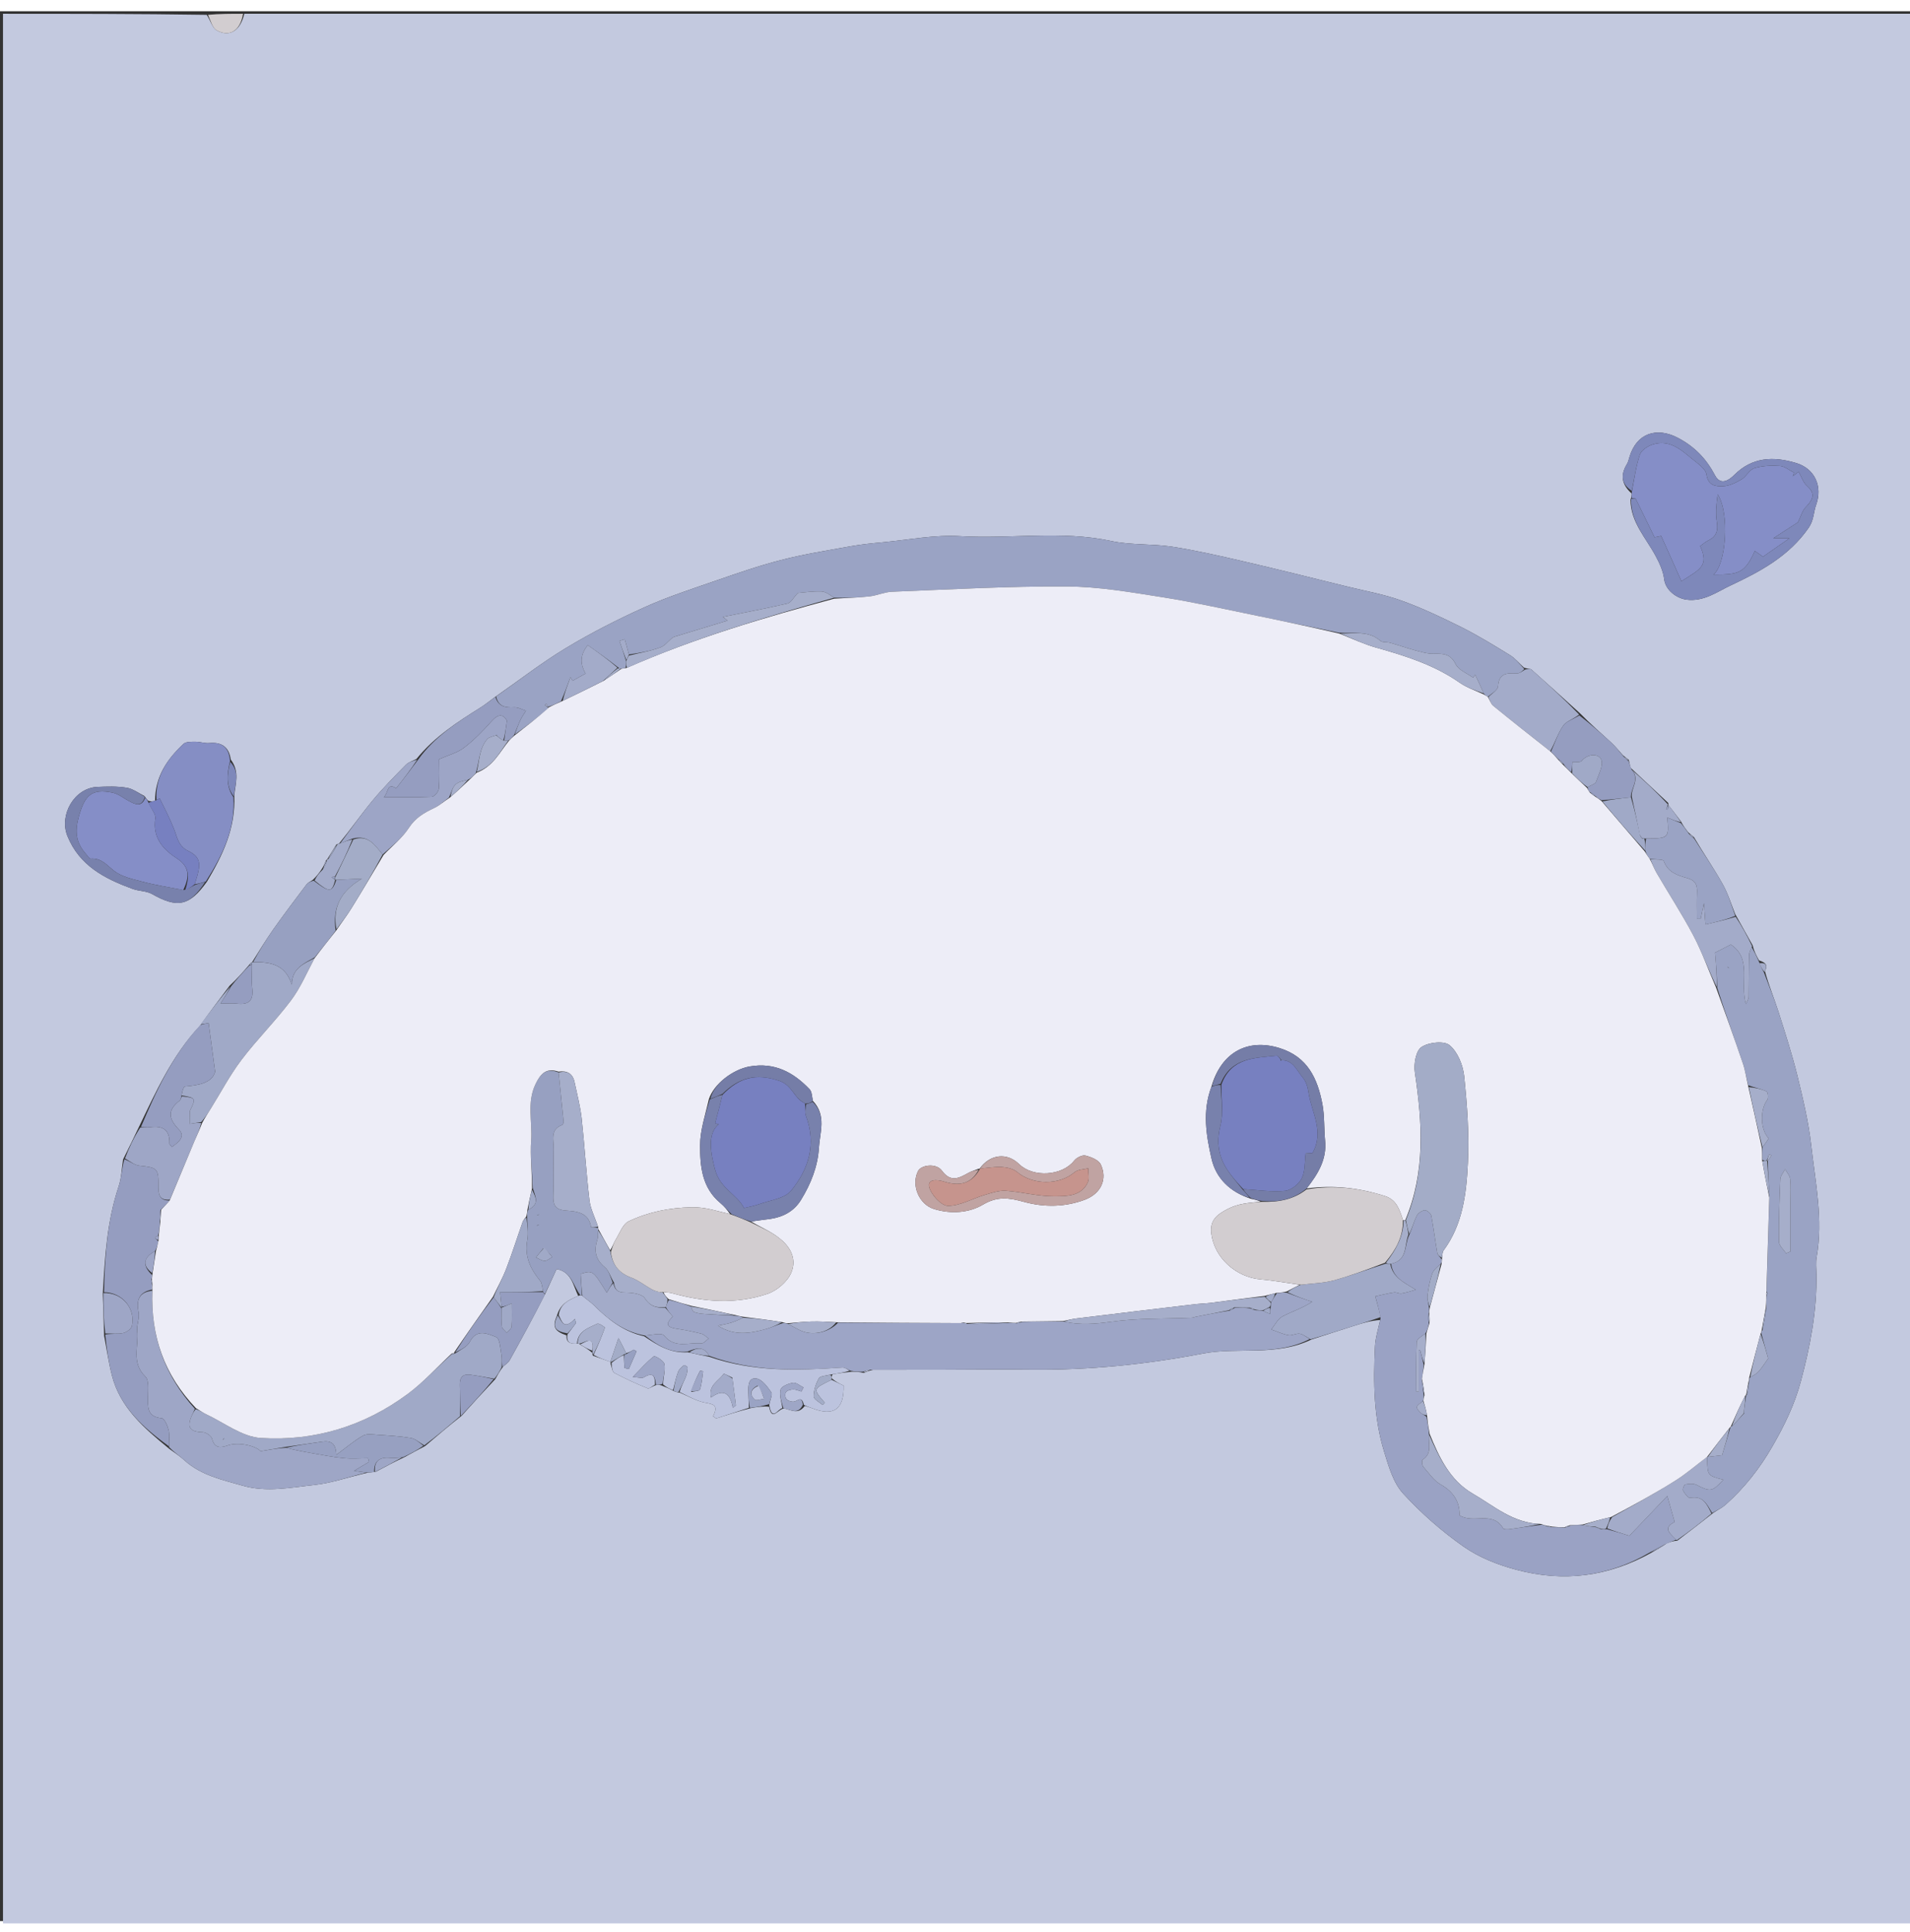 <?xml version="1.0" encoding="UTF-8"?>
<svg xmlns="http://www.w3.org/2000/svg" xmlns:xlink="http://www.w3.org/1999/xlink" width="85px" height="86px" viewBox="0 0 85 85" version="1.1">
<rect x="0" y="0" width="85" height="85" fill="#333333" stroke="none"/>
<g id="surface1">
<path style=" stroke:none;fill-rule:nonzero;fill:rgb(76.471%,78.824%,87.451%);fill-opacity:1;" d="M 10.871 0.113 C 35.617 0.113 60.359 0.113 85.109 0.113 C 85.109 28.441 85.109 56.766 85.109 85.102 C 56.793 85.102 28.473 85.102 0.133 85.102 C 0.133 56.781 0.133 28.449 0.133 0.113 C 3.133 0.113 6.137 0.113 9.199 0.16 C 9.379 0.43 9.453 0.746 9.645 0.852 C 10.227 1.172 10.699 0.859 10.871 0.113 M 14.512 37.785 C 14.457 37.922 14.402 38.062 14.281 38.234 C 14.184 38.371 14.086 38.508 13.914 38.664 C 13.82 38.73 13.707 38.777 13.641 38.863 C 13.141 39.527 12.641 40.188 12.16 40.867 C 11.828 41.34 11.527 41.836 11.215 42.328 C 11.215 42.328 11.215 42.324 11.164 42.352 C 11.141 42.379 11.117 42.41 11.043 42.496 C 10.793 42.785 10.543 43.07 10.215 43.375 C 9.785 43.945 9.355 44.516 8.895 45.16 C 7.668 46.465 6.949 48.066 6.156 49.711 C 5.945 50.148 5.738 50.586 5.477 51.102 C 5.414 51.508 5.406 51.938 5.273 52.324 C 4.766 53.852 4.664 55.426 4.574 57.086 C 4.594 57.672 4.613 58.262 4.633 58.945 C 4.746 59.535 4.832 60.133 4.98 60.715 C 5.348 62.145 6.402 63.055 7.535 63.984 C 7.762 64.152 8.004 64.305 8.211 64.496 C 8.949 65.16 9.879 65.359 10.797 65.621 C 11.871 65.93 12.934 65.703 13.988 65.59 C 14.77 65.504 15.531 65.23 16.391 65.039 C 16.477 65.031 16.562 65.027 16.73 65 C 17.133 64.785 17.535 64.57 18.016 64.344 C 18.293 64.191 18.57 64.039 18.922 63.855 C 19.438 63.414 19.957 62.973 20.547 62.508 C 21.023 61.977 21.504 61.449 22.043 60.879 C 22.137 60.707 22.23 60.531 22.395 60.316 C 22.492 60.227 22.617 60.152 22.68 60.043 C 23.219 59.074 23.75 58.098 24.285 57.039 C 24.445 56.688 24.605 56.34 24.77 55.98 C 25.441 56.109 25.504 56.715 25.734 57.18 C 25.328 57.344 24.934 57.52 24.785 58.059 C 24.566 58.547 24.676 58.746 25.211 58.934 C 25.191 59.277 25.41 59.32 25.734 59.301 C 25.734 59.301 25.785 59.301 25.844 59.359 C 26.012 59.457 26.184 59.555 26.359 59.711 C 26.359 59.73 26.363 59.75 26.383 59.836 C 26.645 59.93 26.902 60.02 27.172 60.113 C 27.172 60.113 27.172 60.125 27.176 60.211 C 27.23 60.348 27.246 60.555 27.344 60.605 C 27.824 60.859 28.32 61.086 28.82 61.289 C 28.895 61.32 29.039 61.184 29.23 61.137 C 29.316 61.133 29.402 61.133 29.527 61.199 C 29.668 61.254 29.809 61.312 30 61.418 C 30.059 61.441 30.121 61.461 30.27 61.488 C 30.637 61.641 30.992 61.855 31.375 61.926 C 31.738 61.992 31.988 62.027 31.734 62.535 C 31.781 62.566 31.824 62.598 31.871 62.629 C 32.355 62.473 32.844 62.316 33.422 62.168 C 33.688 62.121 33.953 62.078 34.227 62.109 C 34.359 62.793 34.617 62.199 34.906 62.184 C 35.199 62.246 35.516 62.477 35.816 62.07 C 35.926 62.105 36.039 62.133 36.145 62.176 C 37.105 62.555 37.566 62.219 37.543 61.168 C 37.363 61.082 37.188 60.996 37.004 60.836 C 37.004 60.785 37 60.734 37.066 60.66 C 37.32 60.621 37.57 60.582 37.918 60.547 C 38.074 60.551 38.23 60.551 38.438 60.605 C 38.539 60.559 38.641 60.512 38.852 60.465 C 39.922 60.461 40.992 60.461 42.066 60.461 C 43.34 60.457 44.617 60.441 45.891 60.457 C 48.461 60.484 51.008 60.227 53.527 59.742 C 55.105 59.438 56.781 59.883 58.363 59.117 C 58.992 58.914 59.625 58.707 60.258 58.508 C 60.645 58.383 61.031 58.27 61.418 58.25 C 61.34 58.637 61.211 59.023 61.191 59.418 C 61.113 61.004 61.125 62.59 61.602 64.125 C 61.801 64.77 62.004 65.492 62.441 65.969 C 63.25 66.852 64.172 67.664 65.156 68.348 C 65.844 68.828 66.688 69.156 67.508 69.371 C 69.574 69.918 71.57 69.684 73.52 68.59 C 73.723 68.477 73.926 68.363 74.172 68.188 C 74.312 68.133 74.453 68.082 74.645 68.07 C 75.168 67.672 75.688 67.273 76.262 66.82 C 76.438 66.703 76.633 66.609 76.789 66.473 C 77.629 65.723 78.309 64.863 78.875 63.875 C 79.414 62.945 79.867 62.004 80.141 60.98 C 80.562 59.418 80.863 57.832 80.836 56.203 C 80.832 55.953 80.801 55.699 80.844 55.457 C 81.141 53.785 80.793 52.137 80.605 50.488 C 80.488 49.441 80.238 48.402 79.988 47.375 C 79.75 46.414 79.445 45.473 79.145 44.527 C 78.957 43.941 78.719 43.367 78.543 42.719 C 78.691 42.445 78.57 42.336 78.281 42.246 C 78.172 42.043 78.059 41.84 78 41.578 C 77.75 41.137 77.504 40.695 77.219 40.18 C 77.039 39.734 76.898 39.262 76.66 38.844 C 76.273 38.152 75.82 37.496 75.383 36.754 C 75.312 36.699 75.242 36.645 75.121 36.535 C 75.02 36.402 74.914 36.27 74.805 36.055 C 74.621 35.812 74.434 35.566 74.246 35.328 C 74.246 35.328 74.25 35.324 74.242 35.238 C 73.703 34.734 73.164 34.234 72.57 33.676 C 72.543 33.578 72.516 33.484 72.484 33.316 C 72.414 33.266 72.344 33.215 72.219 33.109 C 72.051 32.926 71.898 32.727 71.719 32.562 C 71.258 32.137 70.785 31.727 70.301 31.234 C 69.586 30.59 68.879 29.941 68.16 29.305 C 68.102 29.25 67.977 29.273 67.816 29.211 C 67.609 29.023 67.43 28.801 67.195 28.656 C 66.488 28.223 65.777 27.785 65.039 27.414 C 64.168 26.98 63.281 26.559 62.367 26.23 C 61.59 25.949 60.762 25.805 59.953 25.605 C 58.398 25.223 56.848 24.832 55.289 24.473 C 54.246 24.23 53.199 23.992 52.141 23.828 C 51.254 23.695 50.324 23.766 49.453 23.578 C 47.223 23.098 44.973 23.496 42.734 23.363 C 41.586 23.293 40.422 23.527 39.262 23.637 C 38.793 23.68 38.32 23.73 37.855 23.812 C 36.824 24 35.785 24.16 34.773 24.422 C 33.773 24.676 32.797 25.02 31.824 25.355 C 30.762 25.723 29.691 26.07 28.672 26.531 C 27.477 27.07 26.297 27.672 25.176 28.348 C 24.102 28.996 23.109 29.773 22.012 30.535 C 21.801 30.691 21.594 30.859 21.375 30.996 C 20.355 31.637 19.344 32.281 18.535 33.277 C 18.375 33.363 18.18 33.418 18.059 33.543 C 17.543 34.066 17.027 34.59 16.559 35.156 C 16.059 35.762 15.605 36.414 15.086 37.047 C 15.086 37.047 15.035 37.051 14.965 37.09 C 14.832 37.305 14.699 37.52 14.566 37.738 C 14.566 37.738 14.57 37.738 14.512 37.785 M 6.59 35.133 C 6.547 35.09 6.508 35.047 6.43 34.93 C 6.168 34.801 5.914 34.602 5.637 34.559 C 5.207 34.488 4.762 34.504 4.324 34.523 C 3.309 34.574 2.621 35.766 3 36.707 C 3.535 38.031 4.66 38.605 5.895 39.059 C 6.176 39.164 6.512 39.148 6.766 39.289 C 7.891 39.93 8.43 39.828 9.211 38.738 C 9.898 37.578 10.488 36.387 10.426 34.906 C 10.469 34.391 10.684 33.859 10.27 33.305 C 10.191 32.754 9.879 32.52 9.316 32.57 C 9.113 32.59 8.902 32.508 8.695 32.512 C 8.516 32.512 8.273 32.504 8.164 32.609 C 7.445 33.281 6.906 34.055 6.898 35.148 C 6.797 35.164 6.695 35.18 6.59 35.133 M 72.562 21.738 C 72.566 22.738 73.25 23.438 73.684 24.25 C 73.859 24.574 74.02 24.934 74.062 25.289 C 74.125 25.766 74.609 26.129 75.051 26.188 C 75.828 26.289 76.426 25.832 77.012 25.559 C 78.324 24.945 79.625 24.25 80.496 22.98 C 80.73 22.633 80.703 22.293 80.824 21.965 C 81.117 21.152 80.77 20.355 79.926 20.105 C 78.926 19.805 77.984 19.832 77.176 20.641 C 76.961 20.859 76.57 21.133 76.32 20.652 C 75.938 19.926 75.426 19.387 74.68 18.992 C 73.719 18.484 72.828 18.785 72.516 19.84 C 72.484 19.945 72.461 20.062 72.402 20.156 C 72.109 20.637 72.152 21.047 72.613 21.465 C 72.613 21.535 72.613 21.605 72.562 21.738 Z M 72.562 21.738 "/>
<path style=" stroke:none;fill-rule:nonzero;fill:rgb(82.353%,80.392%,81.569%);fill-opacity:1;" d="M 10.816 0.113 C 10.699 0.859 10.227 1.172 9.645 0.852 C 9.453 0.746 9.379 0.43 9.254 0.16 C 9.754 0.113 10.258 0.113 10.816 0.113 M 10.582 0.281 C 10.582 0.281 10.586 0.289 10.582 0.281 Z M 10.582 0.281 "/>
<path style=" stroke:none;fill-rule:nonzero;fill:rgb(60.392%,63.922%,76.863%);fill-opacity:1;" d="M 22.078 30.496 C 23.109 29.773 24.102 28.996 25.176 28.348 C 26.297 27.672 27.477 27.07 28.672 26.531 C 29.691 26.07 30.762 25.723 31.824 25.355 C 32.797 25.02 33.773 24.676 34.773 24.422 C 35.785 24.16 36.824 24 37.855 23.812 C 38.32 23.73 38.793 23.68 39.262 23.637 C 40.422 23.527 41.586 23.293 42.734 23.363 C 44.973 23.496 47.223 23.098 49.453 23.578 C 50.324 23.766 51.254 23.695 52.141 23.828 C 53.199 23.992 54.246 24.23 55.289 24.473 C 56.848 24.832 58.398 25.223 59.953 25.605 C 60.762 25.805 61.59 25.949 62.367 26.23 C 63.281 26.559 64.168 26.98 65.039 27.414 C 65.777 27.785 66.488 28.223 67.195 28.656 C 67.43 28.801 67.609 29.023 67.836 29.277 C 67.734 29.387 67.613 29.477 67.5 29.473 C 67.066 29.453 66.703 29.449 66.668 30.043 C 66.66 30.211 66.387 30.367 66.207 30.512 C 66.133 30.469 66.082 30.438 66.031 30.363 C 65.902 30.059 65.777 29.797 65.648 29.531 C 65.617 29.574 65.586 29.617 65.555 29.66 C 65.289 29.465 64.914 29.324 64.781 29.062 C 64.551 28.59 64.219 28.586 63.797 28.594 C 63.527 28.602 63.25 28.516 62.98 28.445 C 62.605 28.344 62.242 28.215 61.867 28.109 C 61.723 28.066 61.523 28.105 61.43 28.02 C 60.895 27.551 60.246 27.707 59.59 27.66 C 58.348 27.41 57.16 27.152 55.969 26.91 C 54.562 26.625 53.16 26.305 51.746 26.082 C 50.328 25.859 48.898 25.609 47.473 25.602 C 44.883 25.586 42.293 25.734 39.703 25.836 C 39.367 25.848 39.035 26.004 38.695 26.043 C 38.176 26.102 37.648 26.113 37.121 26.102 C 36.93 25.977 36.746 25.832 36.559 25.824 C 36.164 25.809 35.77 25.871 35.508 25.891 C 35.309 26.098 35.203 26.324 35.051 26.359 C 34.074 26.586 33.09 26.77 32.168 26.957 C 32.152 26.941 32.23 27.004 32.379 27.121 C 31.535 27.379 30.766 27.609 29.996 27.844 C 29.801 27.938 29.645 28.211 29.418 28.301 C 28.961 28.48 28.469 28.555 27.988 28.629 C 27.922 28.375 27.863 28.16 27.801 27.949 C 27.723 27.973 27.645 28 27.566 28.023 C 27.668 28.32 27.77 28.613 27.871 28.945 C 27.867 29.062 27.867 29.141 27.832 29.23 C 27.75 29.246 27.707 29.254 27.625 29.258 C 27.57 29.254 27.547 29.25 27.52 29.211 C 27.07 28.859 26.625 28.543 26.16 28.215 C 25.77 28.676 25.848 29.117 26.059 29.477 C 25.848 29.594 25.66 29.699 25.48 29.801 C 25.465 29.773 25.422 29.695 25.387 29.637 C 25.258 29.988 25.125 30.34 24.965 30.711 C 24.762 30.816 24.59 30.898 24.406 30.953 C 24.367 30.891 24.332 30.852 24.301 30.816 C 24.281 30.84 24.266 30.859 24.246 30.883 C 24.301 30.918 24.359 30.953 24.406 31.023 C 23.898 31.453 23.398 31.844 22.906 32.191 C 22.996 31.945 23.07 31.734 23.164 31.535 C 23.23 31.395 23.324 31.266 23.406 31.133 C 23.234 31.078 23.059 30.973 22.891 30.98 C 22.492 31.004 22.176 30.949 22.078 30.496 Z M 22.078 30.496 "/>
<path style=" stroke:none;fill-rule:nonzero;fill:rgb(61.569%,64.706%,77.647%);fill-opacity:1;" d="M 58.289 59.094 C 56.781 59.883 55.105 59.438 53.527 59.742 C 51.008 60.227 48.461 60.484 45.891 60.457 C 44.617 60.441 43.34 60.457 42.066 60.461 C 40.992 60.461 39.922 60.461 38.758 60.461 C 38.574 60.488 38.48 60.52 38.391 60.551 C 38.23 60.551 38.074 60.551 37.855 60.508 C 37.691 60.43 37.586 60.355 37.488 60.363 C 35.492 60.504 33.504 60.559 31.562 59.844 C 31.309 59.387 30.98 59.496 30.594 59.656 C 29.805 59.738 29.238 59.352 28.703 58.941 C 29.02 58.914 29.441 58.805 29.555 58.941 C 30.035 59.535 30.652 59.234 31.211 59.289 C 31.312 59.301 31.43 59.148 31.539 59.074 C 31.43 59 31.328 58.887 31.203 58.855 C 30.844 58.766 30.477 58.691 30.109 58.637 C 29.469 58.543 29.785 58.277 29.938 58.09 C 29.816 57.949 29.711 57.824 29.633 57.672 C 29.68 57.547 29.703 57.445 29.77 57.352 C 30.129 57.441 30.441 57.531 30.754 57.648 C 30.793 57.758 30.824 57.875 30.891 57.895 C 31.035 57.949 31.199 57.969 31.359 57.98 C 31.812 58.012 32.266 58.035 32.762 58.062 C 32.895 58.074 32.98 58.09 33.062 58.145 C 32.863 58.254 32.672 58.328 32.473 58.387 C 32.301 58.434 32.121 58.461 31.949 58.5 C 32.68 58.973 33.395 58.844 34.105 58.645 C 34.348 58.574 34.578 58.469 34.852 58.383 C 34.941 58.387 34.992 58.391 35.07 58.426 C 35.254 58.531 35.406 58.602 35.559 58.684 C 36.102 58.973 36.859 58.832 37.297 58.367 C 39.16 58.371 40.973 58.379 42.812 58.387 C 42.863 58.387 42.883 58.387 42.934 58.387 C 42.98 58.383 43 58.383 43.031 58.422 C 43.656 58.434 44.266 58.406 44.918 58.375 C 45.043 58.375 45.129 58.375 45.23 58.398 C 45.316 58.395 45.383 58.367 45.492 58.332 C 46.125 58.312 46.719 58.305 47.348 58.32 C 48.082 58.484 48.758 58.422 49.469 58.324 C 50.645 58.16 51.852 58.199 53.043 58.148 C 53.098 58.145 53.152 58.117 53.211 58.105 C 53.707 58.008 54.203 57.91 54.723 57.832 C 54.805 57.801 54.867 57.75 54.973 57.699 C 55.215 57.699 55.422 57.699 55.629 57.73 C 55.711 57.781 55.785 57.797 55.902 57.816 C 56.031 57.816 56.117 57.816 56.223 57.844 C 56.336 57.91 56.43 57.941 56.527 57.977 C 56.535 57.883 56.543 57.789 56.551 57.66 C 56.551 57.574 56.551 57.523 56.574 57.449 C 56.664 57.309 56.723 57.188 56.828 57.055 C 56.996 57.031 57.121 57.016 57.273 57.035 C 57.668 57.191 58.031 57.316 58.395 57.438 C 57.926 57.742 57.473 57.875 57.066 58.094 C 56.859 58.207 56.734 58.473 56.574 58.672 C 56.832 58.758 57.082 58.879 57.344 58.926 C 57.5 58.957 57.684 58.832 57.844 58.859 C 58 58.887 58.141 59.012 58.289 59.094 Z M 58.289 59.094 "/>
<path style=" stroke:none;fill-rule:nonzero;fill:rgb(60.392%,63.922%,76.863%);fill-opacity:1;" d="M 78.504 42.789 C 78.719 43.367 78.957 43.941 79.145 44.527 C 79.445 45.473 79.75 46.414 79.988 47.375 C 80.238 48.402 80.488 49.441 80.605 50.488 C 80.793 52.137 81.141 53.785 80.844 55.457 C 80.801 55.699 80.832 55.953 80.836 56.203 C 80.863 57.832 80.562 59.418 80.141 60.98 C 79.867 62.004 79.414 62.945 78.875 63.875 C 78.309 64.863 77.629 65.723 76.789 66.473 C 76.633 66.609 76.438 66.703 76.195 66.836 C 75.957 66.449 75.797 66.055 75.215 66.164 C 75.129 66.18 74.973 65.973 74.902 65.84 C 74.867 65.777 74.949 65.578 75.004 65.566 C 75.16 65.535 75.355 65.516 75.492 65.582 C 76.117 65.902 76.191 65.902 76.691 65.359 C 75.992 65.172 75.992 65.172 75.973 64.457 C 75.973 64.418 75.969 64.379 75.969 64.344 C 75.969 64.348 75.969 64.344 76.008 64.34 C 76.23 64.312 76.414 64.293 76.637 64.266 C 76.754 63.871 76.879 63.461 77.008 63.031 C 77.012 63.012 77.031 62.977 77.074 62.977 C 77.277 62.781 77.438 62.594 77.605 62.414 C 77.609 62.422 77.637 62.426 77.637 62.426 C 77.637 62.426 77.598 62.402 77.602 62.355 C 77.637 62.07 77.672 61.832 77.711 61.594 C 77.715 61.598 77.703 61.594 77.742 61.586 C 77.801 61.395 77.82 61.211 77.836 60.992 C 77.84 60.902 77.844 60.852 77.891 60.797 C 78.043 60.711 78.176 60.641 78.266 60.539 C 78.398 60.391 78.504 60.219 78.688 59.961 C 78.613 59.684 78.492 59.258 78.375 58.809 C 78.379 58.781 78.395 58.734 78.434 58.711 C 78.516 58.355 78.562 58.023 78.609 57.641 C 78.609 57.438 78.605 57.281 78.625 57.113 C 78.652 57.094 78.668 57.074 78.664 57.07 C 78.648 57.047 78.629 57.031 78.613 56.957 C 78.656 55.535 78.699 54.168 78.742 52.742 C 78.711 52.18 78.676 51.668 78.676 51.152 C 78.75 51.07 78.789 50.996 78.832 50.922 C 78.797 50.906 78.762 50.891 78.723 50.875 C 78.695 50.973 78.668 51.066 78.605 51.16 C 78.527 51.16 78.48 51.156 78.43 51.109 C 78.414 50.902 78.41 50.746 78.434 50.562 C 78.547 50.414 78.633 50.289 78.711 50.168 C 78.328 49.762 78.32 48.891 78.645 48.453 C 78.707 48.371 78.676 48.102 78.613 48.074 C 78.367 47.961 78.094 47.91 77.801 47.801 C 77.707 47.453 77.668 47.133 77.562 46.828 C 77.184 45.711 76.781 44.598 76.418 43.461 C 76.41 42.941 76.371 42.445 76.324 41.898 C 76.484 41.82 76.777 41.668 77.027 41.539 C 77.984 42.176 77.418 43.223 77.699 44.188 C 77.773 44.008 77.82 43.945 77.82 43.883 C 77.828 43.258 77.824 42.633 77.84 42.008 C 77.84 41.883 77.91 41.762 77.949 41.641 C 78.059 41.84 78.172 42.043 78.289 42.328 C 78.363 42.535 78.434 42.66 78.504 42.789 M 79.68 52.941 C 79.68 52.617 79.703 52.293 79.668 51.973 C 79.652 51.82 79.52 51.68 79.441 51.535 C 79.367 51.684 79.234 51.832 79.227 51.984 C 79.188 52.914 79.156 53.84 79.168 54.77 C 79.172 54.941 79.375 55.113 79.484 55.281 C 79.551 55.254 79.613 55.227 79.68 55.199 C 79.68 54.484 79.68 53.77 79.68 52.941 M 76.957 42.586 C 76.926 42.562 76.895 42.543 76.867 42.523 C 76.887 42.555 76.906 42.582 76.957 42.586 Z M 76.957 42.586 "/>
<path style=" stroke:none;fill-rule:nonzero;fill:rgb(60.392%,63.529%,76.863%);fill-opacity:1;" d="M 73.434 68.586 C 71.57 69.684 69.574 69.918 67.508 69.371 C 66.688 69.156 65.844 68.828 65.156 68.348 C 64.172 67.664 63.25 66.852 62.441 65.969 C 62.004 65.492 61.801 64.77 61.602 64.125 C 61.125 62.59 61.113 61.004 61.191 59.418 C 61.211 59.023 61.34 58.637 61.438 58.172 C 61.371 57.797 61.289 57.496 61.203 57.195 C 61.484 57.137 61.758 57.062 62.039 57.02 C 62.148 57.004 62.27 57.086 62.375 57.066 C 62.59 57.031 62.797 56.961 63.008 56.902 C 62.484 56.578 61.984 56.363 61.91 55.746 C 62.656 55.586 62.484 54.93 62.715 54.465 C 62.848 54.164 62.918 53.875 63.047 53.613 C 63.105 53.496 63.273 53.379 63.402 53.363 C 63.492 53.352 63.672 53.5 63.695 53.602 C 63.801 54.156 63.867 54.719 63.965 55.273 C 63.98 55.363 64.09 55.438 64.16 55.559 C 64.164 55.645 64.16 55.695 64.113 55.75 C 63.953 55.898 63.789 56.027 63.734 56.191 C 63.629 56.504 63.566 56.832 63.527 57.16 C 63.508 57.332 63.57 57.516 63.602 57.734 C 63.605 57.824 63.605 57.879 63.578 57.957 C 63.562 58.113 63.574 58.246 63.586 58.418 C 63.551 58.586 63.516 58.715 63.434 58.848 C 63.27 58.973 63.055 59.094 63.047 59.223 C 63.016 59.961 63.031 60.699 63.031 61.438 C 63.066 61.438 63.102 61.438 63.137 61.438 C 63.137 60.82 63.137 60.203 63.137 59.586 C 63.156 59.582 63.18 59.582 63.199 59.582 C 63.254 59.793 63.305 60.004 63.359 60.258 C 63.336 60.488 63.309 60.68 63.277 60.918 C 63.301 61.176 63.328 61.383 63.359 61.633 C 63.352 61.73 63.348 61.785 63.324 61.855 C 63.215 61.953 63.07 62.027 63.055 62.117 C 63.039 62.199 63.164 62.316 63.246 62.398 C 63.309 62.453 63.398 62.477 63.484 62.559 C 63.535 62.84 63.578 63.078 63.594 63.34 C 63.543 63.746 63.766 64.172 63.312 64.465 C 63.27 64.496 63.281 64.711 63.34 64.777 C 63.582 65.059 63.809 65.398 64.121 65.574 C 64.719 65.91 64.969 66.391 64.953 66.941 C 65.582 67.336 66.418 66.715 66.895 67.523 C 66.922 67.57 67.078 67.57 67.168 67.559 C 67.637 67.496 68.102 67.422 68.609 67.359 C 68.703 67.375 68.754 67.387 68.812 67.422 C 68.895 67.457 68.965 67.465 69.082 67.469 C 69.297 67.469 69.461 67.473 69.648 67.488 C 69.73 67.473 69.793 67.438 69.902 67.391 C 70.109 67.367 70.27 67.359 70.438 67.379 C 70.633 67.422 70.82 67.438 71.031 67.473 C 71.113 67.52 71.176 67.543 71.277 67.562 C 71.367 67.562 71.418 67.562 71.52 67.562 C 71.871 67.656 72.176 67.746 72.512 67.852 C 72.992 67.348 73.551 66.762 74.199 66.082 C 74.336 66.562 74.422 66.879 74.527 67.238 C 73.961 67.52 74.348 67.77 74.594 68.027 C 74.453 68.082 74.312 68.133 74.109 68.227 C 73.84 68.371 73.637 68.48 73.434 68.586 M 69.566 67.738 C 69.566 67.738 69.559 67.738 69.566 67.738 M 70.254 67.625 C 70.254 67.625 70.254 67.621 70.254 67.625 M 70.02 67.621 C 70.02 67.621 70.027 67.617 70.02 67.621 Z M 70.02 67.621 "/>
<path style=" stroke:none;fill-rule:nonzero;fill:rgb(52.157%,55.686%,78.039%);fill-opacity:1;" d="M 72.613 21.676 C 72.613 21.605 72.613 21.535 72.621 21.383 C 72.738 20.773 72.809 20.234 72.98 19.73 C 73.047 19.539 73.324 19.355 73.543 19.285 C 74.27 19.047 74.781 19.488 75.281 19.906 C 75.531 20.117 75.902 20.352 75.941 20.613 C 76.016 21.121 76.355 21.152 76.672 21.141 C 76.953 21.133 77.25 20.984 77.504 20.836 C 77.719 20.707 77.855 20.402 78.078 20.336 C 78.438 20.227 78.836 20.211 79.215 20.238 C 79.43 20.254 79.633 20.434 79.844 20.539 C 79.824 20.59 79.805 20.645 79.785 20.695 C 79.875 20.625 79.965 20.555 80.043 20.496 C 80.176 20.727 80.246 20.973 80.406 21.113 C 80.852 21.5 80.637 21.781 80.332 22.105 C 80.207 22.238 80.16 22.441 80.012 22.746 C 79.785 22.895 79.41 23.137 78.914 23.457 C 79.234 23.457 79.398 23.457 79.637 23.457 C 79.199 23.762 78.836 24.016 78.457 24.277 C 78.352 24.203 78.227 24.113 78.094 24.02 C 77.648 25.02 77.371 25.074 76.25 25.074 C 76.816 24.641 76.988 22.34 76.441 21.5 C 76.387 21.902 76.336 22.316 76.402 22.715 C 76.469 23.117 76.387 23.379 76.016 23.559 C 75.887 23.621 75.777 23.723 75.664 23.801 C 76.055 24.688 75.676 24.828 74.828 25.367 C 74.539 24.719 74.25 24.066 73.926 23.352 C 73.91 23.352 73.777 23.383 73.633 23.414 C 73.359 22.859 73.098 22.32 72.789 21.691 C 72.84 21.695 72.727 21.684 72.613 21.676 Z M 72.613 21.676 "/>
<path style=" stroke:none;fill-rule:nonzero;fill:rgb(61.961%,65.098%,77.647%);fill-opacity:1;" d="M 16.305 65.039 C 15.531 65.23 14.77 65.504 13.988 65.59 C 12.934 65.703 11.871 65.93 10.797 65.621 C 9.879 65.359 8.949 65.16 8.211 64.496 C 8.004 64.305 7.762 64.152 7.523 63.902 C 7.516 63.598 7.555 63.359 7.504 63.145 C 7.453 62.949 7.32 62.633 7.199 62.621 C 6.512 62.551 6.586 62.094 6.586 61.633 C 6.586 61.336 6.637 60.926 6.469 60.766 C 5.828 60.148 6.184 59.406 6.105 58.727 C 6.078 58.457 6.219 58.168 6.168 57.91 C 6.062 57.367 6.18 57.008 6.781 56.945 C 6.707 58.977 7.316 60.703 8.672 62.199 C 8.621 62.328 8.574 62.414 8.535 62.5 C 8.305 63.035 8.449 63.227 9.027 63.242 C 9.172 63.25 9.402 63.402 9.434 63.527 C 9.547 63.973 9.828 63.938 10.141 63.828 C 10.621 63.668 11.375 63.844 11.598 64.086 C 12.039 64.012 12.379 63.953 12.73 63.934 C 13.133 64.039 13.52 64.113 13.91 64.18 C 14.367 64.258 14.824 64.352 15.285 64.395 C 15.645 64.434 16.016 64.402 16.379 64.402 C 16.395 64.457 16.41 64.508 16.426 64.562 C 16.219 64.688 16.008 64.812 15.754 64.961 C 15.988 64.996 16.148 65.016 16.305 65.039 Z M 16.305 65.039 "/>
<path style=" stroke:none;fill-rule:nonzero;fill:rgb(58.431%,61.569%,75.294%);fill-opacity:1;" d="M 6.766 56.895 C 6.18 57.008 6.062 57.367 6.168 57.91 C 6.219 58.168 6.078 58.457 6.105 58.727 C 6.184 59.406 5.828 60.148 6.469 60.766 C 6.637 60.926 6.586 61.336 6.586 61.633 C 6.586 62.094 6.512 62.551 7.199 62.621 C 7.32 62.633 7.453 62.949 7.504 63.145 C 7.555 63.359 7.516 63.598 7.512 63.867 C 6.402 63.055 5.348 62.145 4.98 60.715 C 4.832 60.133 4.746 59.535 4.684 58.895 C 4.984 58.844 5.246 58.883 5.484 58.828 C 5.633 58.793 5.844 58.645 5.871 58.512 C 6.039 57.727 5.434 57.016 4.629 57.012 C 4.664 55.426 4.766 53.852 5.273 52.324 C 5.406 51.938 5.414 51.508 5.535 51.094 C 5.797 51.191 5.988 51.355 6.199 51.379 C 7 51.465 7.055 51.488 7.051 52.293 C 7.047 52.664 7.098 52.938 7.551 52.93 C 7.418 53.09 7.293 53.215 7.141 53.348 C 7.105 53.539 7.102 53.727 7.109 53.957 C 7.105 54.16 7.086 54.324 7.035 54.492 C 6.965 54.531 6.93 54.562 6.891 54.598 C 6.941 54.637 6.988 54.676 7.043 54.758 C 7.012 54.926 6.977 55.051 6.898 55.18 C 6.363 55.48 6.332 55.832 6.77 56.25 C 6.773 56.336 6.766 56.383 6.738 56.445 C 6.73 56.527 6.746 56.598 6.77 56.707 C 6.777 56.793 6.773 56.844 6.766 56.895 Z M 6.766 56.895 "/>
<path style=" stroke:none;fill-rule:nonzero;fill:rgb(73.725%,76.471%,87.059%);fill-opacity:1;" d="M 28.668 58.973 C 29.238 59.352 29.805 59.738 30.621 59.684 C 30.988 59.77 31.281 59.828 31.57 59.887 C 33.504 60.559 35.492 60.504 37.488 60.363 C 37.586 60.355 37.691 60.43 37.809 60.504 C 37.57 60.582 37.32 60.621 36.988 60.672 C 36.746 60.734 36.496 60.738 36.438 60.848 C 36.305 61.086 36.211 61.379 36.211 61.652 C 36.211 61.777 36.469 61.906 36.609 62.031 C 36.641 61.996 36.672 61.961 36.703 61.926 C 36.176 61.32 36.176 61.32 36.957 60.934 C 36.977 60.926 36.992 60.918 37.012 60.91 C 37.188 60.996 37.363 61.082 37.543 61.168 C 37.566 62.219 37.105 62.555 36.145 62.176 C 36.039 62.133 35.926 62.105 35.773 62.023 C 35.676 61.59 35.484 61.867 35.328 61.883 C 35.219 61.895 35.066 61.844 34.996 61.766 C 34.938 61.703 34.93 61.52 34.98 61.457 C 35.043 61.379 35.191 61.344 35.305 61.34 C 35.426 61.34 35.543 61.398 35.664 61.43 C 35.695 61.371 35.727 61.309 35.758 61.25 C 35.602 61.176 35.434 61.02 35.293 61.043 C 35.09 61.074 34.777 61.199 34.738 61.344 C 34.672 61.594 34.781 61.891 34.82 62.168 C 34.617 62.199 34.359 62.793 34.234 62.031 C 34.273 61.785 34.391 61.562 34.324 61.465 C 34.152 61.219 33.918 60.895 33.672 60.855 C 33.293 60.793 33.297 61.184 33.305 61.477 C 33.312 61.703 33.32 61.93 33.328 62.156 C 32.844 62.316 32.355 62.473 31.871 62.629 C 31.824 62.598 31.781 62.566 31.734 62.535 C 31.988 62.027 31.738 61.992 31.375 61.926 C 30.992 61.855 30.637 61.641 30.242 61.453 C 30.316 61.203 30.434 60.992 30.523 60.773 C 30.574 60.645 30.598 60.5 30.602 60.363 C 30.605 60.328 30.453 60.246 30.438 60.258 C 30.336 60.344 30.219 60.441 30.176 60.559 C 30.078 60.82 30.023 61.098 29.953 61.371 C 29.809 61.312 29.668 61.254 29.508 61.117 C 29.523 60.758 29.621 60.465 29.566 60.203 C 29.535 60.055 29.148 59.828 29.098 59.867 C 28.793 60.102 28.535 60.398 28.16 60.785 C 28.426 60.801 28.57 60.852 28.652 60.801 C 29.074 60.543 29.152 60.762 29.148 61.125 C 29.039 61.184 28.895 61.32 28.82 61.289 C 28.32 61.086 27.824 60.859 27.344 60.605 C 27.246 60.555 27.23 60.348 27.215 60.156 C 27.422 59.988 27.594 59.875 27.762 59.809 C 27.77 60.031 27.777 60.207 27.789 60.383 C 27.852 60.398 27.918 60.414 27.984 60.43 C 28.098 60.168 28.211 59.906 28.328 59.641 C 28.285 59.617 28.246 59.594 28.203 59.57 C 28.094 59.637 27.98 59.699 27.863 59.723 C 27.773 59.527 27.691 59.371 27.523 59.051 C 27.363 59.52 27.262 59.816 27.164 60.113 C 26.902 60.02 26.645 59.93 26.418 59.801 C 26.613 59.375 26.777 58.988 26.918 58.59 C 26.926 58.57 26.652 58.379 26.582 58.414 C 26.188 58.605 25.707 58.738 25.68 59.301 C 25.41 59.32 25.191 59.277 25.254 58.887 C 25.41 58.688 25.52 58.535 25.633 58.383 C 25.617 58.32 25.598 58.258 25.582 58.199 C 25.094 58.715 25.004 58.309 24.863 58.027 C 24.934 57.52 25.328 57.344 25.789 57.156 C 25.844 57.133 25.895 57.141 25.918 57.172 C 26.105 57.332 26.281 57.445 26.43 57.59 C 27.066 58.227 27.758 58.773 28.668 58.973 M 32.59 60.812 C 32.457 60.75 32.211 60.625 32.203 60.641 C 32.008 60.961 31.508 61.133 31.641 61.699 C 32.203 61.285 32.5 61.512 32.613 62.156 C 32.656 62.121 32.703 62.082 32.75 62.047 C 32.699 61.664 32.652 61.281 32.59 60.812 M 30.758 61.449 C 30.891 61.418 31.125 61.414 31.148 61.344 C 31.234 61.086 31.25 60.805 31.289 60.531 C 31.246 60.523 31.203 60.512 31.156 60.504 C 31.012 60.793 30.867 61.086 30.758 61.449 Z M 30.758 61.449 "/>
<path style=" stroke:none;fill-rule:nonzero;fill:rgb(62.745%,66.275%,78.039%);fill-opacity:1;" d="M 12.719 63.895 C 12.379 63.953 12.039 64.012 11.598 64.086 C 11.375 63.844 10.621 63.668 10.141 63.828 C 9.828 63.938 9.547 63.973 9.434 63.527 C 9.402 63.402 9.172 63.25 9.027 63.242 C 8.449 63.227 8.305 63.035 8.535 62.5 C 8.574 62.414 8.621 62.328 8.711 62.215 C 8.883 62.266 9.004 62.359 9.141 62.426 C 9.961 62.805 10.766 63.449 11.609 63.5 C 13.988 63.652 16.211 62.973 18.141 61.543 C 18.852 61.016 19.453 60.344 20.117 59.758 C 20.164 59.766 20.199 59.758 20.223 59.75 C 20.215 59.75 20.207 59.73 20.25 59.738 C 20.5 59.57 20.789 59.441 20.906 59.223 C 21.223 58.613 21.707 58.863 22.086 59.012 C 22.242 59.074 22.266 59.512 22.312 59.789 C 22.348 59.973 22.324 60.168 22.324 60.355 C 22.23 60.531 22.137 60.707 22 60.863 C 21.613 60.793 21.273 60.73 20.93 60.684 C 20.57 60.637 20.453 60.824 20.465 61.156 C 20.48 61.617 20.473 62.074 20.473 62.531 C 19.957 62.973 19.438 63.414 18.883 63.828 C 18.656 63.695 18.48 63.531 18.281 63.5 C 17.801 63.418 17.309 63.391 16.82 63.359 C 16.598 63.344 16.328 63.297 16.156 63.395 C 15.758 63.621 15.406 63.926 14.965 64.25 C 14.957 63.746 14.727 63.602 14.332 63.664 C 13.797 63.742 13.258 63.816 12.719 63.895 M 9.973 63.5 C 9.953 63.527 9.93 63.559 9.91 63.586 C 9.941 63.57 9.973 63.551 9.973 63.5 Z M 9.973 63.5 "/>
<path style=" stroke:none;fill-rule:nonzero;fill:rgb(59.216%,62.745%,75.686%);fill-opacity:1;" d="M 25.895 57.141 C 25.895 57.141 25.844 57.133 25.816 57.129 C 25.504 56.715 25.441 56.109 24.77 55.98 C 24.605 56.34 24.445 56.688 24.262 57.066 C 24.207 57.07 24.184 57.043 24.168 56.965 C 24.125 56.777 24.121 56.605 24.035 56.5 C 23.602 55.969 23.332 55.41 23.465 54.695 C 23.527 54.359 23.465 54 23.457 53.613 C 23.461 53.496 23.465 53.418 23.516 53.336 C 24.031 53.094 23.824 52.75 23.707 52.367 C 23.68 51.633 23.586 50.945 23.637 50.266 C 23.699 49.426 23.434 48.566 23.836 47.742 C 24.059 47.277 24.316 47.016 24.859 47.23 C 24.938 47.98 25.012 48.699 25.082 49.414 C 25.086 49.465 25.055 49.555 25.02 49.566 C 24.461 49.773 24.652 50.246 24.641 50.633 C 24.621 51.316 24.656 52.004 24.625 52.688 C 24.609 53.117 24.691 53.344 25.199 53.379 C 25.664 53.41 26.207 53.465 26.305 54.117 C 26.305 54.137 26.508 54.129 26.621 54.152 C 26.629 54.172 26.629 54.207 26.621 54.262 C 26.605 54.43 26.625 54.547 26.59 54.652 C 26.43 55.141 26.484 55.543 26.914 55.898 C 27.098 56.051 27.168 56.332 27.266 56.582 C 27.168 56.738 27.098 56.871 27.004 57.035 C 26.383 56.031 26.383 56.031 25.84 56.195 C 25.859 56.527 25.879 56.836 25.895 57.141 M 24.18 55.055 C 24.07 55.191 23.961 55.328 23.852 55.465 C 23.984 55.52 24.113 55.617 24.242 55.617 C 24.352 55.617 24.461 55.508 24.574 55.449 C 24.465 55.305 24.355 55.156 24.18 55.055 M 23.996 53.551 C 23.957 53.559 23.922 53.566 23.887 53.574 C 23.922 53.582 23.957 53.59 23.996 53.551 M 23.883 54.047 C 23.918 54.039 23.957 54.031 23.992 54.027 C 23.957 54.016 23.922 54.008 23.883 54.047 Z M 23.883 54.047 "/>
<path style=" stroke:none;fill-rule:nonzero;fill:rgb(49.412%,53.333%,72.941%);fill-opacity:1;" d="M 72.586 21.707 C 72.727 21.684 72.84 21.695 72.789 21.691 C 73.098 22.32 73.359 22.859 73.633 23.414 C 73.777 23.383 73.91 23.352 73.926 23.352 C 74.25 24.066 74.539 24.719 74.828 25.367 C 75.676 24.828 76.055 24.688 75.664 23.801 C 75.777 23.723 75.887 23.621 76.016 23.559 C 76.387 23.379 76.469 23.117 76.402 22.715 C 76.336 22.316 76.387 21.902 76.441 21.5 C 76.988 22.34 76.816 24.641 76.25 25.074 C 77.371 25.074 77.648 25.02 78.094 24.02 C 78.227 24.113 78.352 24.203 78.457 24.277 C 78.836 24.016 79.199 23.762 79.637 23.457 C 79.398 23.457 79.234 23.457 78.914 23.457 C 79.41 23.137 79.785 22.895 80.012 22.746 C 80.16 22.441 80.207 22.238 80.332 22.105 C 80.637 21.781 80.852 21.5 80.406 21.113 C 80.246 20.973 80.176 20.727 80.043 20.496 C 79.965 20.555 79.875 20.625 79.785 20.695 C 79.805 20.645 79.824 20.59 79.844 20.539 C 79.633 20.434 79.43 20.254 79.215 20.238 C 78.836 20.211 78.438 20.227 78.078 20.336 C 77.855 20.402 77.719 20.707 77.504 20.836 C 77.25 20.984 76.953 21.133 76.672 21.141 C 76.355 21.152 76.016 21.121 75.941 20.613 C 75.902 20.352 75.531 20.117 75.281 19.906 C 74.781 19.488 74.27 19.047 73.543 19.285 C 73.324 19.355 73.047 19.539 72.98 19.73 C 72.809 20.234 72.738 20.773 72.621 21.348 C 72.152 21.047 72.109 20.637 72.402 20.156 C 72.461 20.062 72.484 19.945 72.516 19.84 C 72.828 18.785 73.719 18.484 74.68 18.992 C 75.426 19.387 75.938 19.926 76.32 20.652 C 76.57 21.133 76.961 20.859 77.176 20.641 C 77.984 19.832 78.926 19.805 79.926 20.105 C 80.77 20.355 81.117 21.152 80.824 21.965 C 80.703 22.293 80.73 22.633 80.496 22.98 C 79.625 24.25 78.324 24.945 77.012 25.559 C 76.426 25.832 75.828 26.289 75.051 26.188 C 74.609 26.129 74.125 25.766 74.062 25.289 C 74.02 24.934 73.859 24.574 73.684 24.25 C 73.25 23.438 72.566 22.738 72.586 21.707 Z M 72.586 21.707 "/>
<path style=" stroke:none;fill-rule:nonzero;fill:rgb(52.157%,55.686%,76.863%);fill-opacity:1;" d="M 10.387 34.98 C 10.488 36.387 9.898 37.578 9.156 38.738 C 8.961 38.785 8.816 38.836 8.664 38.852 C 8.969 37.953 8.949 37.652 8.379 37.375 C 7.926 37.152 7.891 36.766 7.742 36.391 C 7.562 35.93 7.328 35.488 7.109 35.039 C 7.109 35.035 7.012 35.078 6.961 35.102 C 6.906 34.055 7.445 33.281 8.164 32.609 C 8.273 32.504 8.516 32.512 8.695 32.512 C 8.902 32.508 9.113 32.59 9.316 32.57 C 9.879 32.52 10.191 32.754 10.238 33.367 C 10.094 33.969 10.051 34.496 10.387 34.98 Z M 10.387 34.98 "/>
<path style=" stroke:none;fill-rule:nonzero;fill:rgb(52.157%,55.686%,78.039%);fill-opacity:1;" d="M 6.465 35.004 C 6.508 35.047 6.547 35.09 6.602 35.207 C 6.719 35.496 6.945 35.73 6.914 35.926 C 6.781 36.781 7.254 37.305 7.875 37.707 C 8.48 38.102 8.414 38.57 8.156 39.113 C 7.508 38.988 6.906 38.891 6.316 38.734 C 5.887 38.621 5.414 38.52 5.082 38.262 C 4.75 38.004 4.512 37.676 4.031 37.715 C 3.965 37.719 3.883 37.57 3.812 37.492 C 3.387 37.012 3.324 36.52 3.5 35.871 C 3.766 34.898 4.066 34.582 5.023 34.781 C 5.273 34.836 5.492 35.023 5.727 35.145 C 6.008 35.293 6.297 35.453 6.465 35.004 Z M 6.465 35.004 "/>
<path style=" stroke:none;fill-rule:nonzero;fill:rgb(62.745%,66.275%,78.039%);fill-opacity:1;" d="M 8.93 45.086 C 9.355 44.516 9.785 43.945 10.246 43.406 C 10.145 43.648 10.012 43.855 9.812 44.164 C 10.137 44.164 10.344 44.141 10.543 44.168 C 11.062 44.23 11.285 44.043 11.227 43.508 C 11.188 43.156 11.215 42.797 11.215 42.414 C 11.215 42.363 11.215 42.344 11.215 42.324 C 11.215 42.324 11.215 42.328 11.262 42.328 C 12.059 42.301 12.703 42.438 12.988 43.324 C 12.984 42.594 13.535 42.383 14 42.145 C 13.648 42.805 13.367 43.473 12.945 44.031 C 12.254 44.949 11.434 45.762 10.742 46.676 C 10.223 47.363 9.82 48.137 9.363 48.867 C 9.246 49.059 9.121 49.246 8.957 49.438 C 8.766 49.465 8.613 49.492 8.441 49.52 C 8.441 49.328 8.441 49.18 8.445 49.027 C 8.445 48.992 8.445 48.949 8.461 48.918 C 8.727 48.379 8.715 48.359 8.078 48.254 C 8.113 48.09 8.16 47.863 8.227 47.855 C 8.855 47.801 9.441 47.695 9.574 47.199 C 9.461 46.367 9.375 45.719 9.285 45.035 C 9.18 45.051 9.055 45.07 8.93 45.086 Z M 8.93 45.086 "/>
<path style=" stroke:none;fill-rule:nonzero;fill:rgb(61.569%,64.706%,77.647%);fill-opacity:1;" d="M 15.133 37.047 C 15.605 36.414 16.059 35.762 16.559 35.156 C 17.027 34.59 17.543 34.066 18.059 33.543 C 18.18 33.418 18.375 33.363 18.566 33.312 C 18.277 33.758 17.953 34.172 17.629 34.586 C 17.215 34.309 17.293 34.785 17.082 34.977 C 17.855 34.977 18.539 34.992 19.219 34.961 C 19.332 34.957 19.516 34.738 19.527 34.609 C 19.566 34.145 19.543 33.676 19.543 33.289 C 19.938 33.113 20.34 33.012 20.641 32.785 C 21.094 32.441 21.496 32.031 21.871 31.605 C 22.18 31.258 22.387 31.277 22.559 31.57 C 22.512 31.922 22.477 32.191 22.398 32.457 C 22.27 32.383 22.18 32.309 22.102 32.23 C 22.109 32.223 22.113 32.195 22.113 32.195 C 22.113 32.195 22.09 32.234 22.047 32.234 C 21.895 32.285 21.758 32.312 21.684 32.395 C 21.32 32.816 21.34 33.375 21.172 33.91 C 21.062 34.043 20.953 34.145 20.82 34.207 C 20.609 34.254 20.387 34.297 20.258 34.43 C 20.125 34.562 20.086 34.785 19.98 34.996 C 19.742 35.176 19.547 35.359 19.316 35.465 C 18.867 35.676 18.48 35.902 18.191 36.352 C 17.898 36.801 17.449 37.152 17.027 37.531 C 16.672 37.094 16.379 36.641 15.688 36.824 C 15.477 36.898 15.305 36.973 15.133 37.047 Z M 15.133 37.047 "/>
<path style=" stroke:none;fill-rule:nonzero;fill:rgb(62.745%,66.275%,78.039%);fill-opacity:1;" d="M 61.871 55.75 C 61.984 56.363 62.484 56.578 63.008 56.902 C 62.797 56.961 62.59 57.031 62.375 57.066 C 62.27 57.086 62.148 57.004 62.039 57.02 C 61.758 57.062 61.484 57.137 61.203 57.195 C 61.289 57.496 61.371 57.797 61.438 58.121 C 61.031 58.27 60.645 58.383 60.258 58.508 C 59.625 58.707 58.992 58.914 58.324 59.105 C 58.141 59.012 58 58.887 57.844 58.859 C 57.684 58.832 57.5 58.957 57.344 58.926 C 57.082 58.879 56.832 58.758 56.574 58.672 C 56.734 58.473 56.859 58.207 57.066 58.094 C 57.473 57.875 57.926 57.742 58.395 57.438 C 58.031 57.316 57.668 57.191 57.301 57.012 C 57.48 56.859 57.664 56.77 57.898 56.68 C 58.418 56.617 58.906 56.605 59.359 56.484 C 60.125 56.273 60.871 55.992 61.664 55.742 C 61.762 55.746 61.816 55.75 61.871 55.75 Z M 61.871 55.75 "/>
<path style=" stroke:none;fill-rule:nonzero;fill:rgb(59.216%,62.745%,75.686%);fill-opacity:1;" d="M 14.008 42.105 C 13.535 42.383 12.984 42.594 12.988 43.324 C 12.703 42.438 12.059 42.301 11.262 42.324 C 11.527 41.836 11.828 41.34 12.16 40.867 C 12.641 40.188 13.141 39.527 13.641 38.863 C 13.707 38.777 13.82 38.73 13.961 38.695 C 14.664 39.234 14.773 39.227 14.969 38.656 C 15.324 38.641 15.629 38.629 16.109 38.605 C 15.137 39.172 14.793 39.918 14.938 40.918 C 14.625 41.34 14.316 41.723 14.008 42.105 Z M 14.008 42.105 "/>
<path style=" stroke:none;fill-rule:nonzero;fill:rgb(63.922%,67.059%,78.824%);fill-opacity:1;" d="M 66.234 30.527 C 66.387 30.367 66.66 30.211 66.668 30.043 C 66.703 29.449 67.066 29.453 67.5 29.473 C 67.613 29.477 67.734 29.387 67.867 29.301 C 67.977 29.273 68.102 29.25 68.16 29.305 C 68.879 29.941 69.586 30.59 70.277 31.301 C 70.02 31.508 69.707 31.594 69.566 31.797 C 69.328 32.141 69.199 32.562 68.988 32.934 C 68.117 32.25 67.277 31.586 66.449 30.91 C 66.344 30.824 66.305 30.656 66.234 30.527 Z M 66.234 30.527 "/>
<path style=" stroke:none;fill-rule:nonzero;fill:rgb(58.431%,61.569%,75.294%);fill-opacity:1;" d="M 22.438 32.457 C 22.477 32.191 22.512 31.922 22.559 31.57 C 22.387 31.277 22.18 31.258 21.871 31.605 C 21.496 32.031 21.094 32.441 20.641 32.785 C 20.34 33.012 19.938 33.113 19.543 33.289 C 19.543 33.676 19.566 34.145 19.527 34.609 C 19.516 34.738 19.332 34.957 19.219 34.961 C 18.539 34.992 17.855 34.977 17.082 34.977 C 17.293 34.785 17.215 34.309 17.629 34.586 C 17.953 34.172 18.277 33.758 18.609 33.309 C 19.344 32.281 20.355 31.637 21.375 30.996 C 21.594 30.859 21.801 30.691 22.047 30.516 C 22.176 30.949 22.492 31.004 22.891 30.98 C 23.059 30.973 23.234 31.078 23.406 31.133 C 23.324 31.266 23.23 31.395 23.164 31.535 C 23.07 31.734 22.996 31.945 22.879 32.211 C 22.781 32.332 22.719 32.398 22.621 32.461 C 22.535 32.457 22.488 32.457 22.438 32.457 Z M 22.438 32.457 "/>
<path style=" stroke:none;fill-rule:nonzero;fill:rgb(60.392%,63.922%,76.863%);fill-opacity:1;" d="M 74.809 36.137 C 74.914 36.27 75.02 36.402 75.152 36.598 C 75.254 36.715 75.324 36.77 75.395 36.824 C 75.82 37.496 76.273 38.152 76.66 38.844 C 76.898 39.262 77.039 39.734 77.223 40.262 C 76.797 40.438 76.371 40.535 75.898 40.645 C 75.879 40.363 75.859 40.105 75.828 39.691 C 75.758 40.031 75.719 40.215 75.684 40.398 C 75.625 40.398 75.57 40.398 75.516 40.398 C 75.516 40.016 75.504 39.633 75.52 39.254 C 75.539 38.918 75.484 38.695 75.09 38.582 C 74.672 38.465 74.223 38.332 74.043 37.82 C 74.008 37.734 73.652 37.762 73.414 37.719 C 73.32 37.598 73.262 37.496 73.227 37.371 C 73.238 37.168 73.219 36.996 73.254 36.82 C 74.27 36.816 74.281 36.805 74.199 35.887 C 74.43 35.98 74.621 36.059 74.809 36.137 Z M 74.809 36.137 "/>
<path style=" stroke:none;fill-rule:nonzero;fill:rgb(63.922%,67.059%,78.824%);fill-opacity:1;" d="M 73.445 37.738 C 73.652 37.762 74.008 37.734 74.043 37.82 C 74.223 38.332 74.672 38.465 75.09 38.582 C 75.484 38.695 75.539 38.918 75.52 39.254 C 75.504 39.633 75.516 40.016 75.516 40.398 C 75.57 40.398 75.625 40.398 75.684 40.398 C 75.719 40.215 75.758 40.031 75.828 39.691 C 75.859 40.105 75.879 40.363 75.898 40.645 C 76.371 40.535 76.797 40.438 77.242 40.301 C 77.504 40.695 77.75 41.137 77.973 41.609 C 77.91 41.762 77.84 41.883 77.84 42.008 C 77.824 42.633 77.828 43.258 77.82 43.883 C 77.82 43.945 77.773 44.008 77.699 44.188 C 77.418 43.223 77.984 42.176 77.027 41.539 C 76.777 41.668 76.484 41.82 76.324 41.898 C 76.371 42.445 76.41 42.941 76.398 43.426 C 76.02 42.652 75.742 41.863 75.355 41.129 C 74.852 40.18 74.262 39.273 73.719 38.344 C 73.609 38.152 73.535 37.941 73.445 37.738 Z M 73.445 37.738 "/>
<path style=" stroke:none;fill-rule:nonzero;fill:rgb(61.961%,65.098%,77.647%);fill-opacity:1;" d="M 8.094 48.293 C 8.715 48.359 8.727 48.379 8.461 48.918 C 8.445 48.949 8.445 48.992 8.445 49.027 C 8.441 49.18 8.441 49.328 8.441 49.52 C 8.613 49.492 8.766 49.465 8.957 49.48 C 8.883 49.777 8.762 50.031 8.652 50.289 C 8.289 51.156 7.926 52.023 7.562 52.891 C 7.098 52.938 7.047 52.664 7.051 52.293 C 7.055 51.488 7 51.465 6.199 51.379 C 5.988 51.355 5.797 51.191 5.562 51.059 C 5.738 50.586 5.945 50.148 6.238 49.688 C 6.441 49.668 6.559 49.684 6.672 49.668 C 7.238 49.59 7.566 49.777 7.539 50.395 C 7.539 50.438 7.598 50.48 7.648 50.547 C 7.941 50.348 8.262 50.082 7.973 49.785 C 7.5 49.297 7.43 48.922 7.988 48.492 C 8.043 48.453 8.059 48.359 8.094 48.293 Z M 8.094 48.293 "/>
<path style=" stroke:none;fill-rule:nonzero;fill:rgb(58.431%,61.569%,75.294%);fill-opacity:1;" d="M 8.078 48.254 C 8.059 48.359 8.043 48.453 7.988 48.492 C 7.43 48.922 7.5 49.297 7.973 49.785 C 8.262 50.082 7.941 50.348 7.648 50.547 C 7.598 50.48 7.539 50.438 7.539 50.395 C 7.566 49.777 7.238 49.59 6.672 49.668 C 6.559 49.684 6.441 49.668 6.27 49.664 C 6.949 48.066 7.668 46.465 8.914 45.121 C 9.055 45.07 9.18 45.051 9.285 45.035 C 9.375 45.719 9.461 46.367 9.574 47.199 C 9.441 47.695 8.855 47.801 8.227 47.855 C 8.16 47.863 8.113 48.09 8.078 48.254 Z M 8.078 48.254 "/>
<path style=" stroke:none;fill-rule:nonzero;fill:rgb(58.431%,61.569%,75.294%);fill-opacity:1;" d="M 69.023 32.949 C 69.199 32.562 69.328 32.141 69.566 31.797 C 69.707 31.594 70.02 31.508 70.285 31.34 C 70.785 31.727 71.258 32.137 71.719 32.562 C 71.898 32.727 72.051 32.926 72.254 33.168 C 72.355 33.281 72.422 33.336 72.484 33.387 C 72.516 33.484 72.543 33.578 72.605 33.742 C 73.008 34.203 72.551 34.594 72.582 34.988 C 72.125 35.035 71.711 35.082 71.266 35.117 C 71.16 35.059 71.086 35.012 71 34.93 C 70.918 34.852 70.844 34.805 70.742 34.746 C 70.684 34.676 70.656 34.621 70.656 34.535 C 70.801 34.438 70.988 34.398 71.023 34.305 C 71.141 33.973 71.371 33.547 71.254 33.293 C 71.145 33.047 70.672 33.023 70.387 33.367 C 70.324 33.441 70.125 33.402 69.98 33.414 C 69.973 33.578 69.961 33.73 69.918 33.863 C 69.773 33.742 69.66 33.633 69.586 33.504 C 69.527 33.418 69.441 33.352 69.324 33.266 C 69.203 33.148 69.113 33.047 69.023 32.949 Z M 69.023 32.949 "/>
<path style=" stroke:none;fill-rule:nonzero;fill:rgb(63.922%,67.059%,78.824%);fill-opacity:1;" d="M 74.617 68.051 C 74.348 67.77 73.961 67.52 74.527 67.238 C 74.422 66.879 74.336 66.562 74.199 66.082 C 73.551 66.762 72.992 67.348 72.512 67.852 C 72.176 67.746 71.871 67.656 71.527 67.523 C 71.559 67.336 71.629 67.184 71.746 67.02 C 72.699 66.484 73.629 65.98 74.52 65.422 C 75.031 65.105 75.488 64.703 75.969 64.34 C 75.969 64.379 75.973 64.418 75.973 64.457 C 75.992 65.172 75.992 65.172 76.691 65.359 C 76.191 65.902 76.117 65.902 75.492 65.582 C 75.355 65.516 75.16 65.535 75.004 65.566 C 74.949 65.578 74.867 65.777 74.902 65.84 C 74.973 65.973 75.129 66.18 75.215 66.164 C 75.797 66.055 75.957 66.449 76.168 66.863 C 75.688 67.273 75.168 67.672 74.617 68.051 Z M 74.617 68.051 "/>
<path style=" stroke:none;fill-rule:nonzero;fill:rgb(58.431%,61.569%,75.294%);fill-opacity:1;" d="M 24.168 57.008 C 24.184 57.043 24.207 57.07 24.258 57.109 C 23.75 58.098 23.219 59.074 22.68 60.043 C 22.617 60.152 22.492 60.227 22.359 60.336 C 22.324 60.168 22.348 59.973 22.312 59.789 C 22.266 59.512 22.242 59.074 22.086 59.012 C 21.707 58.863 21.223 58.613 20.906 59.223 C 20.789 59.441 20.5 59.57 20.254 59.695 C 20.789 58.84 21.363 58.027 21.969 57.238 C 22.102 57.41 22.211 57.555 22.32 57.75 C 22.32 58.051 22.301 58.297 22.336 58.539 C 22.348 58.641 22.473 58.723 22.547 58.816 C 22.625 58.727 22.758 58.641 22.766 58.547 C 22.793 58.219 22.777 57.887 22.777 57.508 C 22.559 57.602 22.438 57.648 22.32 57.656 C 22.297 57.422 22.277 57.227 22.254 57.008 C 22.906 57.008 23.539 57.008 24.168 57.008 Z M 24.168 57.008 "/>
<path style=" stroke:none;fill-rule:nonzero;fill:rgb(47.059%,50.588%,67.451%);fill-opacity:1;" d="M 6.449 34.965 C 6.297 35.453 6.008 35.293 5.727 35.145 C 5.492 35.023 5.273 34.836 5.023 34.781 C 4.066 34.582 3.766 34.898 3.5 35.871 C 3.324 36.52 3.387 37.012 3.812 37.492 C 3.883 37.57 3.965 37.719 4.031 37.715 C 4.512 37.676 4.75 38.004 5.082 38.262 C 5.414 38.52 5.887 38.621 6.316 38.734 C 6.906 38.891 7.508 38.988 8.195 39.113 C 8.414 39.035 8.543 38.961 8.672 38.887 C 8.816 38.836 8.961 38.785 9.125 38.762 C 8.43 39.828 7.891 39.93 6.766 39.289 C 6.512 39.148 6.176 39.164 5.895 39.059 C 4.66 38.605 3.535 38.031 3 36.707 C 2.621 35.766 3.309 34.574 4.324 34.523 C 4.762 34.504 5.207 34.488 5.637 34.559 C 5.914 34.602 6.168 34.801 6.449 34.965 Z M 6.449 34.965 "/>
<path style=" stroke:none;fill-rule:nonzero;fill:rgb(59.216%,62.745%,75.686%);fill-opacity:1;" d="M 12.73 63.934 C 13.258 63.816 13.797 63.742 14.332 63.664 C 14.727 63.602 14.957 63.746 14.965 64.25 C 15.406 63.926 15.758 63.621 16.156 63.395 C 16.328 63.297 16.598 63.344 16.82 63.359 C 17.309 63.391 17.801 63.418 18.281 63.5 C 18.48 63.531 18.656 63.695 18.844 63.844 C 18.57 64.039 18.293 64.191 17.934 64.355 C 17.703 64.375 17.555 64.402 17.41 64.387 C 16.922 64.332 16.637 64.496 16.648 65.02 C 16.562 65.027 16.477 65.031 16.348 65.039 C 16.148 65.016 15.988 64.996 15.754 64.961 C 16.008 64.812 16.219 64.688 16.426 64.562 C 16.41 64.508 16.395 64.457 16.379 64.402 C 16.016 64.402 15.645 64.434 15.285 64.395 C 14.824 64.352 14.367 64.258 13.91 64.18 C 13.52 64.113 13.133 64.039 12.73 63.934 Z M 12.73 63.934 "/>
<path style=" stroke:none;fill-rule:nonzero;fill:rgb(63.922%,67.059%,78.824%);fill-opacity:1;" d="M 72.625 34.988 C 72.551 34.594 73.008 34.203 72.629 33.77 C 73.164 34.234 73.703 34.734 74.223 35.301 C 74.184 35.418 74.168 35.473 74.148 35.527 C 74.172 35.531 74.195 35.539 74.219 35.543 C 74.227 35.473 74.238 35.398 74.25 35.324 C 74.434 35.566 74.621 35.812 74.809 36.094 C 74.621 36.059 74.43 35.98 74.199 35.887 C 74.281 36.805 74.27 36.816 73.223 36.82 C 73.145 36.82 73.09 36.82 73.074 36.797 C 73.035 36.746 73.008 36.723 72.973 36.656 C 72.859 36.066 72.742 35.527 72.625 34.988 M 73.152 36.305 C 73.152 36.305 73.145 36.309 73.152 36.305 Z M 73.152 36.305 "/>
<path style=" stroke:none;fill-rule:nonzero;fill:rgb(46.667%,50.196%,75.294%);fill-opacity:1;" d="M 8.664 38.852 C 8.543 38.961 8.414 39.035 8.246 39.113 C 8.414 38.57 8.48 38.102 7.875 37.707 C 7.254 37.305 6.781 36.781 6.914 35.926 C 6.945 35.73 6.719 35.496 6.605 35.238 C 6.695 35.18 6.797 35.164 6.93 35.125 C 7.012 35.078 7.109 35.035 7.109 35.039 C 7.328 35.488 7.562 35.93 7.742 36.391 C 7.891 36.766 7.926 37.152 8.379 37.375 C 8.949 37.652 8.969 37.953 8.664 38.852 Z M 8.664 38.852 "/>
<path style=" stroke:none;fill-rule:nonzero;fill:rgb(61.961%,65.098%,77.647%);fill-opacity:1;" d="M 4.602 57.047 C 5.434 57.016 6.039 57.727 5.871 58.512 C 5.844 58.645 5.633 58.793 5.484 58.828 C 5.246 58.883 4.984 58.844 4.684 58.848 C 4.613 58.262 4.594 57.672 4.602 57.047 Z M 4.602 57.047 "/>
<path style=" stroke:none;fill-rule:nonzero;fill:rgb(58.431%,61.569%,75.294%);fill-opacity:1;" d="M 20.508 62.52 C 20.473 62.074 20.48 61.617 20.465 61.156 C 20.453 60.824 20.57 60.637 20.93 60.684 C 21.273 60.73 21.613 60.793 21.969 60.883 C 21.504 61.449 21.023 61.977 20.508 62.52 Z M 20.508 62.52 "/>
<path style=" stroke:none;fill-rule:nonzero;fill:rgb(58.431%,61.569%,75.294%);fill-opacity:1;" d="M 11.215 42.441 C 11.215 42.797 11.188 43.156 11.227 43.508 C 11.285 44.043 11.062 44.23 10.543 44.168 C 10.344 44.141 10.137 44.164 9.812 44.164 C 10.012 43.855 10.145 43.648 10.285 43.398 C 10.543 43.07 10.793 42.785 11.098 42.469 C 11.176 42.441 11.195 42.441 11.215 42.441 Z M 11.215 42.441 "/>
<path style=" stroke:none;fill-rule:nonzero;fill:rgb(63.922%,67.059%,78.824%);fill-opacity:1;" d="M 14.918 38.656 C 14.773 39.227 14.664 39.234 14 38.688 C 14.086 38.508 14.184 38.371 14.352 38.215 C 14.473 38.043 14.523 37.891 14.57 37.738 C 14.57 37.738 14.566 37.738 14.609 37.738 C 14.781 37.508 14.906 37.281 15.035 37.051 C 15.035 37.051 15.086 37.047 15.109 37.047 C 15.305 36.973 15.477 36.898 15.68 36.863 C 15.449 37.449 15.184 37.996 14.898 38.523 C 14.836 38.516 14.793 38.527 14.75 38.539 C 14.805 38.578 14.863 38.617 14.918 38.656 Z M 14.918 38.656 "/>
<path style=" stroke:none;fill-rule:nonzero;fill:rgb(61.961%,65.098%,77.647%);fill-opacity:1;" d="M 29.191 61.133 C 29.152 60.762 29.074 60.543 28.652 60.801 C 28.57 60.852 28.426 60.801 28.16 60.785 C 28.535 60.398 28.793 60.102 29.098 59.867 C 29.148 59.828 29.535 60.055 29.566 60.203 C 29.621 60.465 29.523 60.758 29.488 61.082 C 29.402 61.133 29.316 61.133 29.191 61.133 Z M 29.191 61.133 "/>
<path style=" stroke:none;fill-rule:nonzero;fill:rgb(65.098%,68.235%,79.216%);fill-opacity:1;" d="M 25.707 59.301 C 25.707 58.738 26.188 58.605 26.582 58.414 C 26.652 58.379 26.926 58.57 26.918 58.59 C 26.777 58.988 26.613 59.375 26.41 59.766 C 26.363 59.75 26.359 59.73 26.367 59.641 C 26.457 58.883 26.051 59.25 25.785 59.301 C 25.785 59.301 25.734 59.301 25.707 59.301 Z M 25.707 59.301 "/>
<path style=" stroke:none;fill-rule:nonzero;fill:rgb(61.961%,65.098%,77.647%);fill-opacity:1;" d="M 34.863 62.176 C 34.781 61.891 34.672 61.594 34.738 61.344 C 34.777 61.199 35.09 61.074 35.293 61.043 C 35.434 61.02 35.602 61.176 35.758 61.25 C 35.727 61.309 35.695 61.371 35.664 61.43 C 35.543 61.398 35.426 61.34 35.305 61.34 C 35.191 61.344 35.043 61.379 34.98 61.457 C 34.93 61.52 34.938 61.703 34.996 61.766 C 35.066 61.844 35.219 61.895 35.328 61.883 C 35.484 61.867 35.676 61.59 35.73 62.02 C 35.516 62.477 35.199 62.246 34.863 62.176 Z M 34.863 62.176 "/>
<path style=" stroke:none;fill-rule:nonzero;fill:rgb(60.392%,63.922%,76.863%);fill-opacity:1;" d="M 33.375 62.16 C 33.32 61.93 33.312 61.703 33.305 61.477 C 33.297 61.184 33.293 60.793 33.672 60.855 C 33.918 60.895 34.152 61.219 34.324 61.465 C 34.391 61.562 34.273 61.785 34.23 61.992 C 33.953 62.078 33.688 62.121 33.375 62.16 M 33.715 61.168 C 33.406 61.32 33.344 61.551 33.582 61.785 C 33.648 61.852 33.859 61.77 34.004 61.754 C 33.934 61.562 33.863 61.371 33.715 61.168 Z M 33.715 61.168 "/>
<path style=" stroke:none;fill-rule:nonzero;fill:rgb(49.412%,53.333%,72.941%);fill-opacity:1;" d="M 10.406 34.945 C 10.051 34.496 10.094 33.969 10.246 33.41 C 10.684 33.859 10.469 34.391 10.406 34.945 Z M 10.406 34.945 "/>
<path style=" stroke:none;fill-rule:nonzero;fill:rgb(63.922%,67.451%,78.039%);fill-opacity:1;" d="M 37.008 60.875 C 36.992 60.918 36.977 60.926 36.957 60.934 C 36.176 61.32 36.176 61.32 36.703 61.926 C 36.672 61.961 36.641 61.996 36.609 62.031 C 36.469 61.906 36.211 61.777 36.211 61.652 C 36.211 61.379 36.305 61.086 36.438 60.848 C 36.496 60.738 36.746 60.734 36.953 60.684 C 37 60.734 37.004 60.785 37.008 60.875 Z M 37.008 60.875 "/>
<path style=" stroke:none;fill-rule:nonzero;fill:rgb(62.745%,66.275%,78.039%);fill-opacity:1;" d="M 24.824 58.043 C 25.004 58.309 25.094 58.715 25.582 58.199 C 25.598 58.258 25.617 58.32 25.633 58.383 C 25.52 58.535 25.41 58.688 25.254 58.844 C 24.676 58.746 24.566 58.547 24.824 58.043 Z M 24.824 58.043 "/>
<path style=" stroke:none;fill-rule:nonzero;fill:rgb(61.961%,65.098%,77.647%);fill-opacity:1;" d="M 16.688 65.012 C 16.637 64.496 16.922 64.332 17.41 64.387 C 17.555 64.402 17.703 64.375 17.895 64.363 C 17.535 64.57 17.133 64.785 16.688 65.012 Z M 16.688 65.012 "/>
<path style=" stroke:none;fill-rule:nonzero;fill:rgb(62.745%,66.275%,78.039%);fill-opacity:1;" d="M 29.977 61.395 C 30.023 61.098 30.078 60.82 30.176 60.559 C 30.219 60.441 30.336 60.344 30.438 60.258 C 30.453 60.246 30.605 60.328 30.602 60.363 C 30.598 60.5 30.574 60.645 30.523 60.773 C 30.434 60.992 30.316 61.203 30.199 61.449 C 30.121 61.461 30.059 61.441 29.977 61.395 Z M 29.977 61.395 "/>
<path style=" stroke:none;fill-rule:nonzero;fill:rgb(73.725%,76.471%,87.059%);fill-opacity:1;" d="M 25.816 59.332 C 26.051 59.25 26.457 58.883 26.363 59.613 C 26.184 59.555 26.012 59.457 25.816 59.332 Z M 25.816 59.332 "/>
<path style=" stroke:none;fill-rule:nonzero;fill:rgb(63.922%,67.451%,78.039%);fill-opacity:1;" d="M 15 37.07 C 14.906 37.281 14.781 37.508 14.609 37.734 C 14.699 37.52 14.832 37.305 15 37.07 Z M 15 37.07 "/>
<path style=" stroke:none;fill-rule:nonzero;fill:rgb(63.922%,67.059%,78.824%);fill-opacity:1;" d="M 73.477 68.59 C 73.637 68.48 73.84 68.371 74.086 68.258 C 73.926 68.363 73.723 68.477 73.477 68.59 Z M 73.477 68.59 "/>
<path style=" stroke:none;fill-rule:nonzero;fill:rgb(63.922%,67.059%,78.824%);fill-opacity:1;" d="M 78.523 42.754 C 78.434 42.66 78.363 42.535 78.293 42.367 C 78.57 42.336 78.691 42.445 78.523 42.754 Z M 78.523 42.754 "/>
<path style=" stroke:none;fill-rule:nonzero;fill:rgb(59.216%,62.745%,75.686%);fill-opacity:1;" d="M 14.539 37.762 C 14.523 37.891 14.473 38.043 14.387 38.195 C 14.402 38.062 14.457 37.922 14.539 37.762 Z M 14.539 37.762 "/>
<path style=" stroke:none;fill-rule:nonzero;fill:rgb(73.725%,76.471%,87.059%);fill-opacity:1;" d="M 38.414 60.578 C 38.48 60.52 38.574 60.488 38.703 60.465 C 38.641 60.512 38.539 60.559 38.414 60.578 Z M 38.414 60.578 "/>
<path style=" stroke:none;fill-rule:nonzero;fill:rgb(63.922%,67.059%,78.824%);fill-opacity:1;" d="M 72.484 33.352 C 72.422 33.336 72.355 33.281 72.281 33.195 C 72.344 33.215 72.414 33.266 72.484 33.352 Z M 72.484 33.352 "/>
<path style=" stroke:none;fill-rule:nonzero;fill:rgb(63.922%,67.059%,78.824%);fill-opacity:1;" d="M 75.387 36.789 C 75.324 36.77 75.254 36.715 75.18 36.625 C 75.242 36.645 75.312 36.699 75.387 36.789 Z M 75.387 36.789 "/>
<path style=" stroke:none;fill-rule:nonzero;fill:rgb(59.216%,62.745%,75.686%);fill-opacity:1;" d="M 11.215 42.414 C 11.195 42.441 11.176 42.441 11.125 42.441 C 11.117 42.41 11.141 42.379 11.188 42.336 C 11.215 42.344 11.215 42.363 11.215 42.414 Z M 11.215 42.414 "/>
<path style=" stroke:none;fill-rule:nonzero;fill:rgb(92.941%,92.941%,96.863%);fill-opacity:1;" d="M 21.938 57.215 C 21.363 58.027 20.789 58.84 20.211 59.691 C 20.207 59.73 20.215 59.75 20.191 59.738 C 20.148 59.73 20.129 59.734 20.105 59.738 C 19.453 60.344 18.852 61.016 18.141 61.543 C 16.211 62.973 13.988 63.652 11.609 63.5 C 10.766 63.449 9.961 62.805 9.141 62.426 C 9.004 62.359 8.883 62.266 8.719 62.172 C 7.316 60.703 6.707 58.977 6.781 56.945 C 6.773 56.844 6.777 56.793 6.781 56.668 C 6.773 56.539 6.766 56.488 6.762 56.434 C 6.766 56.383 6.773 56.336 6.785 56.203 C 6.844 55.805 6.891 55.492 6.941 55.176 C 6.977 55.051 7.012 54.926 7.051 54.723 C 7.062 54.59 7.062 54.539 7.066 54.488 C 7.086 54.324 7.105 54.16 7.129 53.922 C 7.145 53.676 7.16 53.508 7.172 53.34 C 7.293 53.215 7.418 53.09 7.551 52.93 C 7.926 52.023 8.289 51.156 8.652 50.289 C 8.762 50.031 8.883 49.777 8.996 49.477 C 9.121 49.246 9.246 49.059 9.363 48.867 C 9.82 48.137 10.223 47.363 10.742 46.676 C 11.434 45.762 12.254 44.949 12.945 44.031 C 13.367 43.473 13.648 42.805 14 42.145 C 14.316 41.723 14.625 41.34 14.973 40.898 C 15.223 40.527 15.453 40.23 15.648 39.91 C 16.133 39.129 16.598 38.336 17.07 37.551 C 17.449 37.152 17.898 36.801 18.191 36.352 C 18.48 35.902 18.867 35.676 19.316 35.465 C 19.547 35.359 19.742 35.176 20.02 34.996 C 20.34 34.723 20.594 34.484 20.848 34.242 C 20.953 34.145 21.062 34.043 21.211 33.891 C 21.953 33.609 22.238 32.969 22.656 32.461 C 22.719 32.398 22.781 32.332 22.871 32.254 C 23.398 31.844 23.898 31.453 24.398 31.016 C 24.402 30.973 24.414 30.984 24.414 30.984 C 24.59 30.898 24.762 30.816 25.012 30.707 C 25.668 30.395 26.25 30.102 26.867 29.797 C 27.156 29.605 27.406 29.434 27.66 29.262 C 27.707 29.254 27.75 29.246 27.875 29.23 C 30.906 27.898 34.004 26.984 37.125 26.145 C 37.648 26.113 38.176 26.102 38.695 26.043 C 39.035 26.004 39.367 25.848 39.703 25.836 C 42.293 25.734 44.883 25.586 47.473 25.602 C 48.898 25.609 50.328 25.859 51.746 26.082 C 53.16 26.305 54.562 26.625 55.969 26.91 C 57.16 27.152 58.348 27.41 59.609 27.699 C 60.207 27.938 60.727 28.18 61.273 28.332 C 62.566 28.695 63.836 29.098 64.953 29.879 C 65.273 30.105 65.668 30.234 66.031 30.406 C 66.082 30.438 66.133 30.469 66.207 30.512 C 66.305 30.656 66.344 30.824 66.449 30.91 C 67.277 31.586 68.117 32.25 68.988 32.934 C 69.113 33.047 69.203 33.148 69.332 33.297 C 69.434 33.406 69.492 33.465 69.551 33.527 C 69.66 33.633 69.773 33.742 69.926 33.898 C 70.191 34.156 70.406 34.363 70.625 34.566 C 70.656 34.621 70.684 34.676 70.754 34.777 C 70.863 34.871 70.938 34.918 71.008 34.965 C 71.086 35.012 71.16 35.059 71.277 35.156 C 71.949 35.938 72.574 36.668 73.199 37.398 C 73.262 37.496 73.32 37.598 73.414 37.719 C 73.535 37.941 73.609 38.152 73.719 38.344 C 74.262 39.273 74.852 40.18 75.355 41.129 C 75.742 41.863 76.02 42.652 76.367 43.449 C 76.781 44.598 77.184 45.711 77.562 46.828 C 77.668 47.133 77.707 47.453 77.801 47.848 C 78.02 48.816 78.215 49.703 78.406 50.586 C 78.41 50.746 78.414 50.902 78.422 51.156 C 78.527 51.77 78.633 52.285 78.738 52.797 C 78.699 54.168 78.656 55.535 78.609 56.984 C 78.602 57.066 78.605 57.121 78.605 57.121 C 78.605 57.281 78.609 57.438 78.586 57.676 C 78.508 58.086 78.449 58.41 78.395 58.734 C 78.395 58.734 78.379 58.781 78.355 58.844 C 78.168 59.539 78.008 60.168 77.848 60.801 C 77.844 60.852 77.84 60.902 77.809 61.023 C 77.758 61.258 77.73 61.426 77.703 61.594 C 77.703 61.594 77.715 61.598 77.672 61.605 C 77.43 62.066 77.23 62.523 77.031 62.977 C 77.031 62.977 77.012 63.012 76.969 63.051 C 76.609 63.504 76.289 63.926 75.969 64.344 C 75.969 64.344 75.969 64.348 75.969 64.344 C 75.488 64.703 75.031 65.105 74.52 65.422 C 73.629 65.98 72.699 66.484 71.699 67.016 C 71.219 67.129 70.824 67.238 70.43 67.352 C 70.27 67.359 70.109 67.367 69.871 67.383 C 69.738 67.414 69.684 67.445 69.629 67.473 C 69.461 67.473 69.297 67.469 69.062 67.445 C 68.93 67.414 68.867 67.406 68.805 67.398 C 68.754 67.387 68.703 67.375 68.578 67.328 C 67.32 67.293 66.473 66.512 65.535 65.973 C 64.52 65.383 64.043 64.355 63.621 63.312 C 63.578 63.078 63.535 62.84 63.512 62.531 C 63.469 62.254 63.406 62.047 63.344 61.84 C 63.348 61.785 63.352 61.73 63.391 61.605 C 63.375 61.316 63.328 61.09 63.281 60.867 C 63.309 60.68 63.336 60.488 63.391 60.223 C 63.434 59.711 63.457 59.277 63.477 58.844 C 63.516 58.715 63.551 58.586 63.613 58.395 C 63.629 58.195 63.613 58.062 63.602 57.93 C 63.605 57.879 63.605 57.824 63.629 57.703 C 63.82 57.004 63.988 56.375 64.156 55.746 C 64.16 55.695 64.164 55.645 64.172 55.516 C 64.195 55.344 64.188 55.23 64.238 55.16 C 65.098 54 65.258 52.629 65.324 51.273 C 65.387 49.984 65.293 48.684 65.16 47.398 C 65.109 46.91 64.871 46.32 64.512 46.02 C 64.27 45.812 63.57 45.887 63.258 46.102 C 63.008 46.27 62.91 46.859 62.965 47.227 C 63.293 49.453 63.445 51.652 62.539 53.805 C 62.516 53.812 62.465 53.828 62.434 53.797 C 62.281 53.32 62.141 52.891 61.629 52.73 C 60.488 52.367 59.328 52.23 58.148 52.395 C 58.66 51.742 59.055 51.094 58.969 50.254 C 58.918 49.719 58.949 49.172 58.852 48.648 C 58.637 47.512 58.199 46.535 56.941 46.145 C 55.551 45.711 54.355 46.309 53.91 47.871 C 53.5 48.961 53.68 50.035 53.914 51.062 C 54.109 51.93 54.734 52.555 55.668 52.852 C 55.852 52.891 55.988 52.922 56.098 52.984 C 55.57 53.035 55.105 53.062 54.625 53.312 C 54.113 53.578 53.832 53.836 53.91 54.422 C 54.051 55.484 55.008 56.348 56.105 56.441 C 56.688 56.492 57.266 56.598 57.848 56.68 C 57.664 56.77 57.48 56.859 57.27 56.977 C 57.121 57.016 56.996 57.031 56.789 57.047 C 56.578 57.094 56.449 57.137 56.281 57.176 C 55.445 57.277 54.656 57.387 53.867 57.488 C 53.66 57.512 53.445 57.516 53.238 57.539 C 51.461 57.75 49.684 57.961 47.906 58.18 C 47.707 58.203 47.508 58.258 47.309 58.297 C 46.719 58.305 46.125 58.312 45.465 58.32 C 45.332 58.34 45.273 58.359 45.215 58.379 C 45.129 58.375 45.043 58.375 44.875 58.355 C 44.203 58.352 43.609 58.367 43.02 58.383 C 43 58.383 42.98 58.383 42.922 58.371 C 42.844 58.34 42.809 58.352 42.785 58.387 C 40.973 58.379 39.16 58.371 37.262 58.352 C 36.816 58.328 36.461 58.305 36.105 58.316 C 35.75 58.324 35.398 58.367 35.043 58.395 C 34.992 58.391 34.941 58.387 34.832 58.348 C 34.203 58.246 33.637 58.176 33.066 58.105 C 32.98 58.09 32.895 58.074 32.73 58.031 C 32.02 57.875 31.387 57.746 30.758 57.617 C 30.441 57.531 30.129 57.441 29.754 57.32 C 29.621 57.195 29.555 57.102 29.531 57.012 C 29.695 57.023 29.812 57.027 29.922 57.059 C 31.332 57.453 32.758 57.555 34.152 57.086 C 34.574 56.945 35.043 56.543 35.211 56.145 C 35.402 55.703 35.328 55.191 34.828 54.73 C 34.383 54.324 33.879 54.145 33.434 53.867 C 33.742 53.812 34.012 53.789 34.277 53.75 C 34.852 53.664 35.336 53.41 35.645 52.906 C 36.086 52.191 36.398 51.406 36.445 50.574 C 36.488 49.895 36.789 49.141 36.176 48.496 C 36.133 48.293 36.133 48.09 36.031 47.98 C 35.309 47.223 34.473 46.77 33.359 46.965 C 32.629 47.094 31.762 47.734 31.543 48.434 C 31.387 49.133 31.156 49.801 31.156 50.473 C 31.152 51.406 31.238 52.363 32.059 53.043 C 32.234 53.188 32.379 53.367 32.488 53.535 C 31.898 53.402 31.41 53.219 30.789 53.23 C 29.777 53.25 28.855 53.441 27.977 53.855 C 27.719 53.977 27.586 54.367 27.414 54.648 C 27.312 54.812 27.254 55.004 27.152 55.148 C 26.965 54.809 26.797 54.508 26.629 54.207 C 26.629 54.207 26.629 54.172 26.617 54.109 C 26.477 53.676 26.281 53.312 26.234 52.93 C 26.09 51.711 26.016 50.48 25.883 49.258 C 25.82 48.723 25.684 48.195 25.57 47.664 C 25.492 47.277 25.234 47.137 24.855 47.195 C 24.316 47.016 24.059 47.277 23.836 47.742 C 23.434 48.566 23.699 49.426 23.637 50.266 C 23.586 50.945 23.68 51.633 23.676 52.395 C 23.586 52.762 23.531 53.051 23.473 53.34 C 23.465 53.418 23.461 53.496 23.422 53.637 C 23.344 53.754 23.285 53.809 23.262 53.875 C 23.016 54.57 22.797 55.273 22.531 55.961 C 22.367 56.391 22.137 56.797 21.938 57.215 M 43.52 51.527 C 43.375 51.586 43.227 51.629 43.094 51.703 C 42.676 51.934 42.312 52.141 41.914 51.598 C 41.664 51.258 41 51.34 40.855 51.621 C 40.539 52.242 40.895 53.102 41.566 53.309 C 42.316 53.539 43.121 53.484 43.746 53.113 C 44.402 52.723 44.926 52.816 45.574 52.992 C 46.473 53.238 47.402 53.227 48.289 52.891 C 48.996 52.621 49.293 51.984 48.988 51.328 C 48.895 51.125 48.555 50.992 48.305 50.93 C 48.16 50.895 47.906 51.023 47.801 51.16 C 47.273 51.832 45.988 51.926 45.355 51.312 C 44.812 50.781 44.07 50.867 43.602 51.504 C 43.602 51.504 43.602 51.516 43.52 51.527 Z M 43.52 51.527 "/>
<path style=" stroke:none;fill-rule:nonzero;fill:rgb(65.098%,68.235%,79.216%);fill-opacity:1;" d="M 37.121 26.102 C 34.004 26.984 30.906 27.898 27.906 29.223 C 27.867 29.141 27.867 29.062 27.875 28.914 C 27.918 28.785 27.953 28.73 27.988 28.676 C 28.469 28.555 28.961 28.48 29.418 28.301 C 29.645 28.211 29.801 27.938 29.996 27.844 C 30.766 27.609 31.535 27.379 32.379 27.121 C 32.23 27.004 32.152 26.941 32.168 26.957 C 33.09 26.77 34.074 26.586 35.051 26.359 C 35.203 26.324 35.309 26.098 35.508 25.891 C 35.77 25.871 36.164 25.809 36.559 25.824 C 36.746 25.832 36.93 25.977 37.121 26.102 Z M 37.121 26.102 "/>
<path style=" stroke:none;fill-rule:nonzero;fill:rgb(65.098%,68.235%,79.216%);fill-opacity:1;" d="M 66.031 30.363 C 65.668 30.234 65.273 30.105 64.953 29.879 C 63.836 29.098 62.566 28.695 61.273 28.332 C 60.727 28.18 60.207 27.938 59.656 27.699 C 60.246 27.707 60.895 27.551 61.43 28.02 C 61.523 28.105 61.723 28.066 61.867 28.109 C 62.242 28.215 62.605 28.344 62.98 28.445 C 63.25 28.516 63.527 28.602 63.797 28.594 C 64.219 28.586 64.551 28.59 64.781 29.062 C 64.914 29.324 65.289 29.465 65.555 29.66 C 65.586 29.617 65.617 29.574 65.648 29.531 C 65.777 29.797 65.902 30.059 66.031 30.363 Z M 66.031 30.363 "/>
<path style=" stroke:none;fill-rule:nonzero;fill:rgb(63.922%,67.059%,78.824%);fill-opacity:1;" d="M 26.828 29.812 C 26.25 30.102 25.668 30.395 25.043 30.688 C 25.125 30.34 25.258 29.988 25.387 29.637 C 25.422 29.695 25.465 29.773 25.48 29.801 C 25.66 29.699 25.848 29.594 26.059 29.477 C 25.848 29.117 25.77 28.676 26.16 28.215 C 26.625 28.543 27.07 28.859 27.477 29.215 C 27.238 29.441 27.035 29.625 26.828 29.812 Z M 26.828 29.812 "/>
<path style=" stroke:none;fill-rule:nonzero;fill:rgb(63.922%,67.059%,78.824%);fill-opacity:1;" d="M 27.988 28.629 C 27.953 28.73 27.918 28.785 27.875 28.875 C 27.77 28.613 27.668 28.32 27.566 28.023 C 27.645 28 27.723 27.973 27.801 27.949 C 27.863 28.16 27.922 28.375 27.988 28.629 Z M 27.988 28.629 "/>
<path style=" stroke:none;fill-rule:nonzero;fill:rgb(65.098%,68.235%,79.216%);fill-opacity:1;" d="M 26.867 29.797 C 27.035 29.625 27.238 29.441 27.484 29.25 C 27.547 29.25 27.57 29.254 27.625 29.258 C 27.406 29.434 27.156 29.605 26.867 29.797 Z M 26.867 29.797 "/>
<path style=" stroke:none;fill-rule:nonzero;fill:rgb(63.922%,67.059%,78.824%);fill-opacity:1;" d="M 24.406 30.98 C 24.359 30.953 24.301 30.918 24.246 30.883 C 24.266 30.859 24.281 30.84 24.301 30.816 C 24.332 30.852 24.367 30.891 24.406 30.953 C 24.414 30.984 24.402 30.973 24.406 30.98 Z M 24.406 30.98 "/>
<path style=" stroke:none;fill-rule:nonzero;fill:rgb(63.922%,67.059%,78.824%);fill-opacity:1;" d="M 25.918 57.172 C 25.879 56.836 25.859 56.527 25.84 56.195 C 26.383 56.031 26.383 56.031 27.004 57.035 C 27.098 56.871 27.168 56.738 27.293 56.609 C 27.363 56.914 27.492 57.031 27.836 57.027 C 28.133 57.027 28.57 57.086 28.695 57.277 C 28.938 57.652 29.227 57.715 29.605 57.699 C 29.711 57.824 29.816 57.949 29.938 58.09 C 29.785 58.277 29.469 58.543 30.109 58.637 C 30.477 58.691 30.844 58.766 31.203 58.855 C 31.328 58.887 31.43 59 31.539 59.074 C 31.43 59.148 31.312 59.301 31.211 59.289 C 30.652 59.234 30.035 59.535 29.555 58.941 C 29.441 58.805 29.02 58.914 28.703 58.941 C 27.758 58.773 27.066 58.227 26.43 57.59 C 26.281 57.445 26.105 57.332 25.918 57.172 Z M 25.918 57.172 "/>
<path style=" stroke:none;fill-rule:nonzero;fill:rgb(65.098%,68.235%,79.216%);fill-opacity:1;" d="M 47.348 58.32 C 47.508 58.258 47.707 58.203 47.906 58.18 C 49.684 57.961 51.461 57.75 53.238 57.539 C 53.445 57.516 53.66 57.512 53.867 57.488 C 54.656 57.387 55.445 57.277 56.281 57.211 C 56.402 57.32 56.473 57.395 56.547 57.473 C 56.551 57.523 56.551 57.574 56.512 57.66 C 56.383 57.738 56.293 57.777 56.203 57.816 C 56.117 57.816 56.031 57.816 55.879 57.789 C 55.75 57.742 55.688 57.723 55.625 57.699 C 55.422 57.699 55.215 57.699 54.953 57.684 C 54.828 57.715 54.766 57.762 54.699 57.812 C 54.203 57.91 53.707 58.008 53.211 58.105 C 53.152 58.117 53.098 58.145 53.043 58.148 C 51.852 58.199 50.645 58.16 49.469 58.324 C 48.758 58.422 48.082 58.484 47.348 58.32 M 56.035 57.641 C 56.035 57.641 56.027 57.645 56.035 57.641 Z M 56.035 57.641 "/>
<path style=" stroke:none;fill-rule:nonzero;fill:rgb(65.098%,68.235%,79.216%);fill-opacity:1;" d="M 29.633 57.672 C 29.227 57.715 28.938 57.652 28.695 57.277 C 28.57 57.086 28.133 57.027 27.836 57.027 C 27.492 57.031 27.363 56.914 27.32 56.578 C 27.168 56.332 27.098 56.051 26.914 55.898 C 26.484 55.543 26.43 55.141 26.59 54.652 C 26.625 54.547 26.605 54.43 26.621 54.262 C 26.797 54.508 26.965 54.809 27.16 55.191 C 27.262 55.816 27.555 56.16 28.086 56.359 C 28.414 56.48 28.699 56.715 29.012 56.887 C 29.121 56.949 29.254 56.977 29.402 57.016 C 29.453 57.016 29.473 57.016 29.492 57.012 C 29.492 57.012 29.484 57.012 29.484 57.012 C 29.555 57.102 29.621 57.195 29.707 57.316 C 29.703 57.445 29.68 57.547 29.633 57.672 Z M 29.633 57.672 "/>
<path style=" stroke:none;fill-rule:nonzero;fill:rgb(65.098%,68.235%,79.216%);fill-opacity:1;" d="M 33.062 58.145 C 33.637 58.176 34.203 58.246 34.793 58.348 C 34.578 58.469 34.348 58.574 34.105 58.645 C 33.395 58.844 32.68 58.973 31.949 58.5 C 32.121 58.461 32.301 58.434 32.473 58.387 C 32.672 58.328 32.863 58.254 33.062 58.145 Z M 33.062 58.145 "/>
<path style=" stroke:none;fill-rule:nonzero;fill:rgb(65.098%,68.235%,79.216%);fill-opacity:1;" d="M 35.07 58.426 C 35.398 58.367 35.75 58.324 36.105 58.316 C 36.461 58.305 36.816 58.328 37.207 58.355 C 36.859 58.832 36.102 58.973 35.559 58.684 C 35.406 58.602 35.254 58.531 35.07 58.426 Z M 35.07 58.426 "/>
<path style=" stroke:none;fill-rule:nonzero;fill:rgb(65.098%,68.235%,79.216%);fill-opacity:1;" d="M 30.754 57.648 C 31.387 57.746 32.02 57.875 32.688 58.035 C 32.266 58.035 31.812 58.012 31.359 57.98 C 31.199 57.969 31.035 57.949 30.891 57.895 C 30.824 57.875 30.793 57.758 30.754 57.648 Z M 30.754 57.648 "/>
<path style=" stroke:none;fill-rule:nonzero;fill:rgb(65.098%,68.235%,79.216%);fill-opacity:1;" d="M 43.031 58.422 C 43.609 58.367 44.203 58.352 44.832 58.359 C 44.266 58.406 43.656 58.434 43.031 58.422 Z M 43.031 58.422 "/>
<path style=" stroke:none;fill-rule:nonzero;fill:rgb(63.922%,67.059%,78.824%);fill-opacity:1;" d="M 31.562 59.844 C 31.281 59.828 30.988 59.77 30.672 59.684 C 30.98 59.496 31.309 59.387 31.562 59.844 Z M 31.562 59.844 "/>
<path style=" stroke:none;fill-rule:nonzero;fill:rgb(62.745%,66.275%,78.039%);fill-opacity:1;" d="M 56.574 57.449 C 56.473 57.395 56.402 57.32 56.324 57.211 C 56.449 57.137 56.578 57.094 56.742 57.062 C 56.723 57.188 56.664 57.309 56.574 57.449 Z M 56.574 57.449 "/>
<path style=" stroke:none;fill-rule:nonzero;fill:rgb(62.745%,66.275%,78.039%);fill-opacity:1;" d="M 56.223 57.844 C 56.293 57.777 56.383 57.738 56.512 57.699 C 56.543 57.789 56.535 57.883 56.527 57.977 C 56.43 57.941 56.336 57.91 56.223 57.844 Z M 56.223 57.844 "/>
<path style=" stroke:none;fill-rule:nonzero;fill:rgb(62.745%,66.275%,78.039%);fill-opacity:1;" d="M 54.723 57.832 C 54.766 57.762 54.828 57.715 54.91 57.684 C 54.867 57.75 54.805 57.801 54.723 57.832 Z M 54.723 57.832 "/>
<path style=" stroke:none;fill-rule:nonzero;fill:rgb(65.098%,68.235%,79.216%);fill-opacity:1;" d="M 45.23 58.398 C 45.273 58.359 45.332 58.34 45.422 58.332 C 45.383 58.367 45.316 58.395 45.23 58.398 Z M 45.23 58.398 "/>
<path style=" stroke:none;fill-rule:nonzero;fill:rgb(62.745%,66.275%,78.039%);fill-opacity:1;" d="M 55.629 57.73 C 55.688 57.723 55.75 57.742 55.836 57.789 C 55.785 57.797 55.711 57.781 55.629 57.73 Z M 55.629 57.73 "/>
<path style=" stroke:none;fill-rule:nonzero;fill:rgb(65.098%,68.235%,79.216%);fill-opacity:1;" d="M 42.812 58.387 C 42.809 58.352 42.844 58.34 42.891 58.375 C 42.883 58.387 42.863 58.387 42.812 58.387 Z M 42.812 58.387 "/>
<path style=" stroke:none;fill-rule:nonzero;fill:rgb(65.098%,68.235%,79.216%);fill-opacity:1;" d="M 79.68 52.996 C 79.68 53.77 79.68 54.484 79.68 55.199 C 79.613 55.227 79.551 55.254 79.484 55.281 C 79.375 55.113 79.172 54.941 79.168 54.77 C 79.156 53.84 79.188 52.914 79.227 51.984 C 79.234 51.832 79.367 51.684 79.441 51.535 C 79.52 51.68 79.652 51.82 79.668 51.973 C 79.703 52.293 79.68 52.617 79.68 52.996 Z M 79.68 52.996 "/>
<path style=" stroke:none;fill-rule:nonzero;fill:rgb(65.098%,68.235%,79.216%);fill-opacity:1;" d="M 78.434 50.562 C 78.215 49.703 78.02 48.816 77.828 47.883 C 78.094 47.91 78.367 47.961 78.613 48.074 C 78.676 48.102 78.707 48.371 78.645 48.453 C 78.32 48.891 78.328 49.762 78.711 50.168 C 78.633 50.289 78.547 50.414 78.434 50.562 Z M 78.434 50.562 "/>
<path style=" stroke:none;fill-rule:nonzero;fill:rgb(65.098%,68.235%,79.216%);fill-opacity:1;" d="M 77.891 60.797 C 78.008 60.168 78.168 59.539 78.352 58.871 C 78.492 59.258 78.613 59.684 78.688 59.961 C 78.504 60.219 78.398 60.391 78.266 60.539 C 78.176 60.641 78.043 60.711 77.891 60.797 Z M 77.891 60.797 "/>
<path style=" stroke:none;fill-rule:nonzero;fill:rgb(65.098%,68.235%,79.216%);fill-opacity:1;" d="M 76.008 64.34 C 76.289 63.926 76.609 63.504 76.965 63.07 C 76.879 63.461 76.754 63.871 76.637 64.266 C 76.414 64.293 76.23 64.312 76.008 64.34 Z M 76.008 64.34 "/>
<path style=" stroke:none;fill-rule:nonzero;fill:rgb(65.098%,68.235%,79.216%);fill-opacity:1;" d="M 77.074 62.977 C 77.23 62.523 77.43 62.066 77.668 61.602 C 77.672 61.832 77.637 62.07 77.602 62.355 C 77.598 62.402 77.598 62.402 77.598 62.402 C 77.438 62.594 77.277 62.781 77.074 62.977 Z M 77.074 62.977 "/>
<path style=" stroke:none;fill-rule:nonzero;fill:rgb(65.098%,68.235%,79.216%);fill-opacity:1;" d="M 78.742 52.742 C 78.633 52.285 78.527 51.77 78.43 51.203 C 78.48 51.156 78.527 51.16 78.605 51.16 C 78.641 51.16 78.641 51.16 78.641 51.16 C 78.676 51.668 78.711 52.18 78.742 52.742 Z M 78.742 52.742 "/>
<path style=" stroke:none;fill-rule:nonzero;fill:rgb(65.098%,68.235%,79.216%);fill-opacity:1;" d="M 78.434 58.711 C 78.449 58.41 78.508 58.086 78.586 57.723 C 78.562 58.023 78.516 58.355 78.434 58.711 Z M 78.434 58.711 "/>
<path style=" stroke:none;fill-rule:nonzero;fill:rgb(65.098%,68.235%,79.216%);fill-opacity:1;" d="M 77.742 61.586 C 77.73 61.426 77.758 61.258 77.812 61.062 C 77.82 61.211 77.801 61.395 77.742 61.586 Z M 77.742 61.586 "/>
<path style=" stroke:none;fill-rule:nonzero;fill:rgb(65.098%,68.235%,79.216%);fill-opacity:1;" d="M 78.641 51.16 C 78.668 51.066 78.695 50.973 78.723 50.875 C 78.762 50.891 78.797 50.906 78.832 50.922 C 78.789 50.996 78.75 51.07 78.676 51.152 C 78.641 51.16 78.641 51.16 78.641 51.16 Z M 78.641 51.16 "/>
<path style=" stroke:none;fill-rule:nonzero;fill:rgb(63.922%,67.059%,78.824%);fill-opacity:1;" d="M 76.938 42.598 C 76.906 42.582 76.887 42.555 76.867 42.523 C 76.895 42.543 76.926 42.562 76.938 42.598 Z M 76.938 42.598 "/>
<path style=" stroke:none;fill-rule:nonzero;fill:rgb(65.098%,68.235%,79.216%);fill-opacity:1;" d="M 78.625 57.113 C 78.605 57.121 78.602 57.066 78.605 57.039 C 78.629 57.031 78.648 57.047 78.664 57.07 C 78.668 57.074 78.652 57.094 78.625 57.113 Z M 78.625 57.113 "/>
<path style=" stroke:none;fill-rule:nonzero;fill:rgb(65.098%,68.235%,79.216%);fill-opacity:1;" d="M 77.598 62.402 C 77.598 62.402 77.637 62.426 77.637 62.426 C 77.637 62.426 77.609 62.422 77.605 62.414 C 77.598 62.402 77.598 62.402 77.598 62.402 Z M 77.598 62.402 "/>
<path style=" stroke:none;fill-rule:nonzero;fill:rgb(63.922%,67.451%,78.039%);fill-opacity:1;" d="M 62.566 53.801 C 63.445 51.652 63.293 49.453 62.965 47.227 C 62.91 46.859 63.008 46.27 63.258 46.102 C 63.57 45.887 64.27 45.812 64.512 46.02 C 64.871 46.32 65.109 46.91 65.16 47.398 C 65.293 48.684 65.387 49.984 65.324 51.273 C 65.258 52.629 65.098 54 64.238 55.16 C 64.188 55.23 64.195 55.344 64.168 55.477 C 64.09 55.438 63.98 55.363 63.965 55.273 C 63.867 54.719 63.801 54.156 63.695 53.602 C 63.672 53.5 63.492 53.352 63.402 53.363 C 63.273 53.379 63.105 53.496 63.047 53.613 C 62.918 53.875 62.848 54.164 62.715 54.418 C 62.641 54.195 62.605 54 62.566 53.801 Z M 62.566 53.801 "/>
<path style=" stroke:none;fill-rule:nonzero;fill:rgb(65.098%,68.235%,79.216%);fill-opacity:1;" d="M 63.594 63.34 C 64.043 64.355 64.52 65.383 65.535 65.973 C 66.473 66.512 67.32 67.293 68.539 67.324 C 68.102 67.422 67.637 67.496 67.168 67.559 C 67.078 67.57 66.922 67.57 66.895 67.523 C 66.418 66.715 65.582 67.336 64.953 66.941 C 64.969 66.391 64.719 65.91 64.121 65.574 C 63.809 65.398 63.582 65.059 63.34 64.777 C 63.281 64.711 63.27 64.496 63.312 64.465 C 63.766 64.172 63.543 63.746 63.594 63.34 Z M 63.594 63.34 "/>
<path style=" stroke:none;fill-rule:nonzero;fill:rgb(65.098%,68.235%,79.216%);fill-opacity:1;" d="M 62.539 53.805 C 62.605 54 62.641 54.195 62.68 54.441 C 62.484 54.93 62.656 55.586 61.91 55.746 C 61.816 55.75 61.762 55.746 61.676 55.703 C 62.113 55.137 62.449 54.551 62.465 53.828 C 62.465 53.828 62.516 53.812 62.539 53.805 Z M 62.539 53.805 "/>
<path style=" stroke:none;fill-rule:nonzero;fill:rgb(65.098%,68.235%,79.216%);fill-opacity:1;" d="M 63.434 58.848 C 63.457 59.277 63.434 59.711 63.387 60.18 C 63.305 60.004 63.254 59.793 63.199 59.582 C 63.18 59.582 63.156 59.582 63.137 59.586 C 63.137 60.203 63.137 60.82 63.137 61.438 C 63.102 61.438 63.066 61.438 63.031 61.438 C 63.031 60.699 63.016 59.961 63.047 59.223 C 63.055 59.094 63.27 58.973 63.434 58.848 Z M 63.434 58.848 "/>
<path style=" stroke:none;fill-rule:nonzero;fill:rgb(63.922%,67.451%,78.039%);fill-opacity:1;" d="M 64.113 55.75 C 63.988 56.375 63.82 57.004 63.625 57.664 C 63.57 57.516 63.508 57.332 63.527 57.16 C 63.566 56.832 63.629 56.504 63.734 56.191 C 63.789 56.027 63.953 55.898 64.113 55.75 Z M 64.113 55.75 "/>
<path style=" stroke:none;fill-rule:nonzero;fill:rgb(65.098%,68.235%,79.216%);fill-opacity:1;" d="M 70.438 67.379 C 70.824 67.238 71.219 67.129 71.656 67.027 C 71.629 67.184 71.559 67.336 71.477 67.523 C 71.418 67.562 71.367 67.562 71.254 67.539 C 71.133 67.492 71.07 67.473 71.008 67.449 C 70.82 67.438 70.633 67.422 70.438 67.379 Z M 70.438 67.379 "/>
<path style=" stroke:none;fill-rule:nonzero;fill:rgb(65.098%,68.235%,79.216%);fill-opacity:1;" d="M 63.324 61.855 C 63.406 62.047 63.469 62.254 63.504 62.488 C 63.398 62.477 63.309 62.453 63.246 62.398 C 63.164 62.316 63.039 62.199 63.055 62.117 C 63.07 62.027 63.215 61.953 63.324 61.855 Z M 63.324 61.855 "/>
<path style=" stroke:none;fill-rule:nonzero;fill:rgb(65.098%,68.235%,79.216%);fill-opacity:1;" d="M 63.277 60.918 C 63.328 61.09 63.375 61.316 63.391 61.566 C 63.328 61.383 63.301 61.176 63.277 60.918 Z M 63.277 60.918 "/>
<path style=" stroke:none;fill-rule:nonzero;fill:rgb(63.922%,67.451%,78.039%);fill-opacity:1;" d="M 63.578 57.957 C 63.613 58.062 63.629 58.195 63.613 58.355 C 63.574 58.246 63.562 58.113 63.578 57.957 Z M 63.578 57.957 "/>
<path style=" stroke:none;fill-rule:nonzero;fill:rgb(65.098%,68.235%,79.216%);fill-opacity:1;" d="M 68.812 67.422 C 68.867 67.406 68.93 67.414 69.012 67.445 C 68.965 67.465 68.895 67.457 68.812 67.422 Z M 68.812 67.422 "/>
<path style=" stroke:none;fill-rule:nonzero;fill:rgb(65.098%,68.235%,79.216%);fill-opacity:1;" d="M 69.648 67.488 C 69.684 67.445 69.738 67.414 69.824 67.395 C 69.793 67.438 69.73 67.473 69.648 67.488 Z M 69.648 67.488 "/>
<path style=" stroke:none;fill-rule:nonzero;fill:rgb(63.922%,67.059%,78.824%);fill-opacity:1;" d="M 71.031 67.473 C 71.07 67.473 71.133 67.492 71.215 67.539 C 71.176 67.543 71.113 67.52 71.031 67.473 Z M 71.031 67.473 "/>
<path style=" stroke:none;fill-rule:nonzero;fill:rgb(61.961%,65.098%,77.647%);fill-opacity:1;" d="M 6.898 55.18 C 6.891 55.492 6.844 55.805 6.777 56.164 C 6.332 55.832 6.363 55.48 6.898 55.18 Z M 6.898 55.18 "/>
<path style=" stroke:none;fill-rule:nonzero;fill:rgb(61.961%,65.098%,77.647%);fill-opacity:1;" d="M 7.141 53.348 C 7.16 53.508 7.145 53.676 7.117 53.879 C 7.102 53.727 7.105 53.539 7.141 53.348 Z M 7.141 53.348 "/>
<path style=" stroke:none;fill-rule:nonzero;fill:rgb(61.961%,65.098%,77.647%);fill-opacity:1;" d="M 6.738 56.445 C 6.766 56.488 6.773 56.539 6.77 56.629 C 6.746 56.598 6.73 56.527 6.738 56.445 Z M 6.738 56.445 "/>
<path style=" stroke:none;fill-rule:nonzero;fill:rgb(61.961%,65.098%,77.647%);fill-opacity:1;" d="M 7.035 54.492 C 7.062 54.539 7.062 54.59 7.047 54.68 C 6.988 54.676 6.941 54.637 6.891 54.598 C 6.93 54.562 6.965 54.531 7.035 54.492 Z M 7.035 54.492 "/>
<path style=" stroke:none;fill-rule:nonzero;fill:rgb(63.922%,67.059%,78.824%);fill-opacity:1;" d="M 32.598 60.855 C 32.652 61.281 32.699 61.664 32.75 62.047 C 32.703 62.082 32.656 62.121 32.613 62.156 C 32.5 61.512 32.203 61.285 31.641 61.699 C 31.508 61.133 32.008 60.961 32.203 60.641 C 32.211 60.625 32.457 60.75 32.598 60.855 Z M 32.598 60.855 "/>
<path style=" stroke:none;fill-rule:nonzero;fill:rgb(61.961%,65.098%,77.647%);fill-opacity:1;" d="M 30.738 61.414 C 30.867 61.086 31.012 60.793 31.156 60.504 C 31.203 60.512 31.246 60.523 31.289 60.531 C 31.25 60.805 31.234 61.086 31.148 61.344 C 31.125 61.414 30.891 61.418 30.738 61.414 Z M 30.738 61.414 "/>
<path style=" stroke:none;fill-rule:nonzero;fill:rgb(59.216%,62.745%,75.686%);fill-opacity:1;" d="M 27.871 59.766 C 27.98 59.699 28.094 59.637 28.203 59.57 C 28.246 59.594 28.285 59.617 28.328 59.641 C 28.211 59.906 28.098 60.168 27.984 60.43 C 27.918 60.414 27.852 60.398 27.789 60.383 C 27.777 60.207 27.77 60.031 27.789 59.809 C 27.816 59.766 27.871 59.766 27.871 59.766 Z M 27.871 59.766 "/>
<path style=" stroke:none;fill-rule:nonzero;fill:rgb(63.922%,67.451%,78.039%);fill-opacity:1;" d="M 27.863 59.723 C 27.871 59.766 27.816 59.766 27.793 59.766 C 27.594 59.875 27.422 59.988 27.211 60.109 C 27.172 60.125 27.172 60.113 27.168 60.113 C 27.262 59.816 27.363 59.52 27.523 59.051 C 27.691 59.371 27.773 59.527 27.863 59.723 Z M 27.863 59.723 "/>
<path style=" stroke:none;fill-rule:nonzero;fill:rgb(61.961%,65.098%,77.647%);fill-opacity:1;" d="M 9.988 63.516 C 9.973 63.551 9.941 63.57 9.91 63.586 C 9.93 63.559 9.953 63.527 9.988 63.516 Z M 9.988 63.516 "/>
<path style=" stroke:none;fill-rule:nonzero;fill:rgb(58.431%,61.569%,75.294%);fill-opacity:1;" d="M 20.117 59.758 C 20.129 59.734 20.148 59.73 20.203 59.738 C 20.199 59.758 20.164 59.766 20.117 59.758 Z M 20.117 59.758 "/>
<path style=" stroke:none;fill-rule:nonzero;fill:rgb(65.098%,68.235%,79.216%);fill-opacity:1;" d="M 24.859 47.23 C 25.234 47.137 25.492 47.277 25.57 47.664 C 25.684 48.195 25.82 48.723 25.883 49.258 C 26.016 50.48 26.09 51.711 26.234 52.93 C 26.281 53.312 26.477 53.676 26.609 54.094 C 26.508 54.129 26.305 54.137 26.305 54.117 C 26.207 53.465 25.664 53.41 25.199 53.379 C 24.691 53.344 24.609 53.117 24.625 52.688 C 24.656 52.004 24.621 51.316 24.641 50.633 C 24.652 50.246 24.461 49.773 25.02 49.566 C 25.055 49.555 25.086 49.465 25.082 49.414 C 25.012 48.699 24.938 47.98 24.859 47.23 Z M 24.859 47.23 "/>
<path style=" stroke:none;fill-rule:nonzero;fill:rgb(62.745%,66.275%,78.039%);fill-opacity:1;" d="M 21.969 57.238 C 22.137 56.797 22.367 56.391 22.531 55.961 C 22.797 55.273 23.016 54.57 23.262 53.875 C 23.285 53.809 23.344 53.754 23.426 53.676 C 23.465 54 23.527 54.359 23.465 54.695 C 23.332 55.41 23.602 55.969 24.035 56.5 C 24.121 56.605 24.125 56.777 24.168 56.965 C 23.539 57.008 22.906 57.008 22.254 57.008 C 22.277 57.227 22.297 57.422 22.32 57.656 C 22.32 57.699 22.32 57.699 22.32 57.699 C 22.211 57.555 22.102 57.41 21.969 57.238 Z M 21.969 57.238 "/>
<path style=" stroke:none;fill-rule:nonzero;fill:rgb(62.745%,66.275%,78.039%);fill-opacity:1;" d="M 24.211 55.035 C 24.355 55.156 24.465 55.305 24.574 55.449 C 24.461 55.508 24.352 55.617 24.242 55.617 C 24.113 55.617 23.984 55.52 23.852 55.465 C 23.961 55.328 24.07 55.191 24.211 55.035 Z M 24.211 55.035 "/>
<path style=" stroke:none;fill-rule:nonzero;fill:rgb(62.745%,66.275%,78.039%);fill-opacity:1;" d="M 23.516 53.336 C 23.531 53.051 23.586 52.762 23.676 52.449 C 23.824 52.75 24.031 53.094 23.516 53.336 Z M 23.516 53.336 "/>
<path style=" stroke:none;fill-rule:nonzero;fill:rgb(62.745%,66.275%,78.039%);fill-opacity:1;" d="M 23.992 53.574 C 23.957 53.59 23.922 53.582 23.887 53.574 C 23.922 53.566 23.957 53.559 23.992 53.574 Z M 23.992 53.574 "/>
<path style=" stroke:none;fill-rule:nonzero;fill:rgb(62.745%,66.275%,78.039%);fill-opacity:1;" d="M 23.883 54.023 C 23.922 54.008 23.957 54.016 23.992 54.027 C 23.957 54.031 23.918 54.039 23.883 54.023 Z M 23.883 54.023 "/>
<path style=" stroke:none;fill-rule:nonzero;fill:rgb(63.922%,67.451%,78.039%);fill-opacity:1;" d="M 17.027 37.531 C 16.598 38.336 16.133 39.129 15.648 39.91 C 15.453 40.23 15.223 40.527 14.973 40.859 C 14.793 39.918 15.137 39.172 16.109 38.605 C 15.629 38.629 15.324 38.641 14.969 38.656 C 14.918 38.656 14.918 38.656 14.918 38.629 C 14.918 38.582 14.922 38.562 14.922 38.543 C 15.184 37.996 15.449 37.449 15.723 36.863 C 16.379 36.641 16.672 37.094 17.027 37.531 Z M 17.027 37.531 "/>
<path style=" stroke:none;fill-rule:nonzero;fill:rgb(65.098%,68.235%,79.216%);fill-opacity:1;" d="M 22.621 32.461 C 22.238 32.969 21.953 33.609 21.215 33.855 C 21.34 33.375 21.32 32.816 21.684 32.395 C 21.758 32.312 21.895 32.285 22.047 32.234 C 22.09 32.234 22.09 32.234 22.09 32.234 C 22.18 32.309 22.27 32.383 22.398 32.457 C 22.488 32.457 22.535 32.457 22.621 32.461 Z M 22.621 32.461 "/>
<path style=" stroke:none;fill-rule:nonzero;fill:rgb(65.098%,68.235%,79.216%);fill-opacity:1;" d="M 20.82 34.207 C 20.594 34.484 20.34 34.723 20.047 34.965 C 20.086 34.785 20.125 34.562 20.258 34.43 C 20.387 34.297 20.609 34.254 20.82 34.207 Z M 20.82 34.207 "/>
<path style=" stroke:none;fill-rule:nonzero;fill:rgb(65.098%,68.235%,79.216%);fill-opacity:1;" d="M 22.09 32.234 C 22.09 32.234 22.113 32.195 22.113 32.195 C 22.113 32.195 22.109 32.223 22.102 32.23 C 22.09 32.234 22.09 32.234 22.09 32.234 Z M 22.09 32.234 "/>
<path style=" stroke:none;fill-rule:nonzero;fill:rgb(82.353%,80.392%,81.569%);fill-opacity:1;" d="M 62.434 53.797 C 62.449 54.551 62.113 55.137 61.637 55.699 C 60.871 55.992 60.125 56.273 59.359 56.484 C 58.906 56.605 58.418 56.617 57.898 56.68 C 57.266 56.598 56.688 56.492 56.105 56.441 C 55.008 56.348 54.051 55.484 53.91 54.422 C 53.832 53.836 54.113 53.578 54.625 53.312 C 55.105 53.062 55.57 53.035 56.145 52.988 C 56.926 53.012 57.574 52.879 58.141 52.438 C 59.328 52.23 60.488 52.367 61.629 52.73 C 62.141 52.891 62.281 53.32 62.434 53.797 Z M 62.434 53.797 "/>
<path style=" stroke:none;fill-rule:nonzero;fill:rgb(62.745%,66.275%,78.039%);fill-opacity:1;" d="M 73.227 37.371 C 72.574 36.668 71.949 35.938 71.309 35.168 C 71.711 35.082 72.125 35.035 72.582 34.988 C 72.742 35.527 72.859 36.066 72.988 36.68 C 73.027 36.781 73.055 36.805 73.09 36.82 C 73.09 36.82 73.145 36.82 73.176 36.82 C 73.219 36.996 73.238 37.168 73.227 37.371 Z M 73.227 37.371 "/>
<path style=" stroke:none;fill-rule:nonzero;fill:rgb(62.745%,66.275%,78.039%);fill-opacity:1;" d="M 70.656 34.535 C 70.406 34.363 70.191 34.156 69.965 33.914 C 69.961 33.73 69.973 33.578 69.98 33.414 C 70.125 33.402 70.324 33.441 70.387 33.367 C 70.672 33.023 71.145 33.047 71.254 33.293 C 71.371 33.547 71.141 33.973 71.023 34.305 C 70.988 34.398 70.801 34.438 70.656 34.535 Z M 70.656 34.535 "/>
<path style=" stroke:none;fill-rule:nonzero;fill:rgb(62.745%,66.275%,78.039%);fill-opacity:1;" d="M 69.586 33.504 C 69.492 33.465 69.434 33.406 69.363 33.316 C 69.441 33.352 69.527 33.418 69.586 33.504 Z M 69.586 33.504 "/>
<path style=" stroke:none;fill-rule:nonzero;fill:rgb(62.745%,66.275%,78.039%);fill-opacity:1;" d="M 71 34.93 C 70.938 34.918 70.863 34.871 70.781 34.793 C 70.844 34.805 70.918 34.852 71 34.93 Z M 71 34.93 "/>
<path style=" stroke:none;fill-rule:nonzero;fill:rgb(62.745%,66.275%,78.039%);fill-opacity:1;" d="M 22.32 57.699 C 22.438 57.648 22.559 57.602 22.777 57.508 C 22.777 57.887 22.793 58.219 22.766 58.547 C 22.758 58.641 22.625 58.727 22.547 58.816 C 22.473 58.723 22.348 58.641 22.336 58.539 C 22.301 58.297 22.32 58.051 22.32 57.75 C 22.32 57.699 22.32 57.699 22.32 57.699 Z M 22.32 57.699 "/>
<path style=" stroke:none;fill-rule:nonzero;fill:rgb(60.392%,63.922%,76.863%);fill-opacity:1;" d="M 74.246 35.328 C 74.238 35.398 74.227 35.473 74.219 35.543 C 74.195 35.539 74.172 35.531 74.148 35.527 C 74.168 35.473 74.184 35.418 74.227 35.344 C 74.25 35.324 74.246 35.328 74.246 35.328 Z M 74.246 35.328 "/>
<path style=" stroke:none;fill-rule:nonzero;fill:rgb(60.392%,63.922%,76.863%);fill-opacity:1;" d="M 73.074 36.797 C 73.055 36.805 73.027 36.781 72.988 36.727 C 73.008 36.723 73.035 36.746 73.074 36.797 Z M 73.074 36.797 "/>
<path style=" stroke:none;fill-rule:nonzero;fill:rgb(59.216%,62.745%,75.686%);fill-opacity:1;" d="M 14.898 38.523 C 14.922 38.562 14.918 38.582 14.918 38.629 C 14.863 38.617 14.805 38.578 14.75 38.539 C 14.793 38.527 14.836 38.516 14.898 38.523 Z M 14.898 38.523 "/>
<path style=" stroke:none;fill-rule:nonzero;fill:rgb(73.725%,76.471%,87.059%);fill-opacity:1;" d="M 33.754 61.176 C 33.863 61.371 33.934 61.562 34.004 61.754 C 33.859 61.77 33.648 61.852 33.582 61.785 C 33.344 61.551 33.406 61.32 33.754 61.176 Z M 33.754 61.176 "/>
<path style=" stroke:none;fill-rule:nonzero;fill:rgb(82.353%,80.392%,81.569%);fill-opacity:1;" d="M 29.371 57.016 C 29.254 56.977 29.121 56.949 29.012 56.887 C 28.699 56.715 28.414 56.48 28.086 56.359 C 27.555 56.16 27.262 55.816 27.184 55.227 C 27.254 55.004 27.312 54.812 27.414 54.648 C 27.586 54.367 27.719 53.977 27.977 53.855 C 28.855 53.441 29.777 53.25 30.789 53.23 C 31.41 53.219 31.898 53.402 32.512 53.543 C 32.855 53.664 33.121 53.777 33.387 53.891 C 33.879 54.145 34.383 54.324 34.828 54.73 C 35.328 55.191 35.402 55.703 35.211 56.145 C 35.043 56.543 34.574 56.945 34.152 57.086 C 32.758 57.555 31.332 57.453 29.922 57.059 C 29.812 57.027 29.695 57.023 29.531 57.012 C 29.484 57.012 29.492 57.012 29.48 56.996 C 29.438 56.996 29.406 57.004 29.371 57.016 Z M 29.371 57.016 "/>
<path style=" stroke:none;fill-rule:nonzero;fill:rgb(47.059%,50.588%,67.451%);fill-opacity:1;" d="M 33.434 53.867 C 33.121 53.777 32.855 53.664 32.562 53.539 C 32.379 53.367 32.234 53.188 32.059 53.043 C 31.238 52.363 31.152 51.406 31.156 50.473 C 31.156 49.801 31.387 49.133 31.586 48.434 C 31.82 48.332 31.988 48.258 32.152 48.227 C 32.043 48.676 31.934 49.082 31.824 49.488 C 31.879 49.508 31.934 49.523 31.984 49.543 C 31.438 49.961 31.656 50.93 31.82 51.551 C 32.043 52.402 32.797 52.652 33.113 53.266 C 33.359 53.203 33.566 53.172 33.758 53.102 C 34.254 52.918 34.914 52.852 35.207 52.492 C 35.988 51.539 36.34 50.414 35.867 49.164 C 35.805 49.008 35.852 48.812 35.875 48.648 C 35.988 48.617 36.078 48.578 36.168 48.539 C 36.789 49.141 36.488 49.895 36.445 50.574 C 36.398 51.406 36.086 52.191 35.645 52.906 C 35.336 53.41 34.852 53.664 34.277 53.75 C 34.012 53.789 33.742 53.812 33.434 53.867 Z M 33.434 53.867 "/>
<path style=" stroke:none;fill-rule:nonzero;fill:rgb(75.294%,63.922%,63.529%);fill-opacity:1;" d="M 43.609 51.512 C 44.07 50.867 44.812 50.781 45.355 51.312 C 45.988 51.926 47.273 51.832 47.801 51.16 C 47.906 51.023 48.16 50.895 48.305 50.93 C 48.555 50.992 48.895 51.125 48.988 51.328 C 49.293 51.984 48.996 52.621 48.289 52.891 C 47.402 53.227 46.473 53.238 45.574 52.992 C 44.926 52.816 44.402 52.723 43.746 53.113 C 43.121 53.484 42.316 53.539 41.566 53.309 C 40.895 53.102 40.539 52.242 40.855 51.621 C 41 51.34 41.664 51.258 41.914 51.598 C 42.312 52.141 42.676 51.934 43.094 51.703 C 43.227 51.629 43.375 51.586 43.555 51.559 C 43.203 52.23 42.641 52.293 41.992 52.082 C 41.699 51.988 41.258 51.973 41.352 52.332 C 41.441 52.676 41.891 53.164 42.184 53.168 C 42.719 53.172 43.258 52.852 43.801 52.688 C 44.113 52.598 44.441 52.477 44.758 52.496 C 45.477 52.547 46.191 52.746 46.91 52.742 C 47.453 52.738 48.113 52.758 48.41 52.125 C 48.492 51.949 48.426 51.707 48.43 51.496 C 48.223 51.551 47.965 51.547 47.82 51.672 C 47.141 52.254 45.965 52.25 45.262 51.66 C 45.094 51.516 44.816 51.453 44.582 51.438 C 44.258 51.422 43.934 51.48 43.609 51.512 Z M 43.609 51.512 "/>
<path style=" stroke:none;fill-rule:nonzero;fill:rgb(45.882%,49.02%,65.49%);fill-opacity:1;" d="M 58.148 52.395 C 57.574 52.879 56.926 53.012 56.176 52.953 C 55.988 52.922 55.852 52.891 55.66 52.82 C 55.496 52.66 55.391 52.539 55.324 52.422 C 55.973 52.461 56.586 52.559 57.184 52.5 C 57.457 52.477 57.805 52.199 57.93 51.945 C 58.09 51.625 58.055 51.211 58.109 50.805 C 58.223 50.816 58.34 50.824 58.402 50.828 C 58.957 49.867 58.363 49.008 58.23 48.113 C 58.199 47.883 58.121 47.629 57.977 47.457 C 57.707 47.148 57.555 46.668 57.016 46.688 C 57.012 46.688 57.012 46.688 57 46.645 C 56.93 46.562 56.863 46.48 56.812 46.484 C 55.84 46.59 54.789 46.559 54.32 47.734 C 54.172 47.781 54.055 47.809 53.938 47.836 C 54.355 46.309 55.551 45.711 56.941 46.145 C 58.199 46.535 58.637 47.512 58.852 48.648 C 58.949 49.172 58.918 49.719 58.969 50.254 C 59.055 51.094 58.66 51.742 58.148 52.395 Z M 58.148 52.395 "/>
<path style=" stroke:none;fill-rule:nonzero;fill:rgb(45.882%,49.02%,65.49%);fill-opacity:1;" d="M 36.176 48.496 C 36.078 48.578 35.988 48.617 35.848 48.617 C 35.324 48.387 35.281 47.809 34.676 47.602 C 33.621 47.25 32.875 47.473 32.152 48.184 C 31.988 48.258 31.82 48.332 31.613 48.406 C 31.762 47.734 32.629 47.094 33.359 46.965 C 34.473 46.77 35.309 47.223 36.031 47.98 C 36.133 48.09 36.133 48.293 36.176 48.496 Z M 36.176 48.496 "/>
<path style=" stroke:none;fill-rule:nonzero;fill:rgb(47.059%,50.588%,67.451%);fill-opacity:1;" d="M 55.281 52.418 C 55.391 52.539 55.496 52.66 55.617 52.816 C 54.734 52.555 54.109 51.93 53.914 51.062 C 53.68 50.035 53.5 48.961 53.91 47.871 C 54.055 47.809 54.172 47.781 54.32 47.789 C 54.348 48.418 54.453 49.039 54.312 49.598 C 54.121 50.34 54.227 50.973 54.629 51.582 C 54.824 51.875 55.062 52.141 55.281 52.418 Z M 55.281 52.418 "/>
<path style=" stroke:none;fill-rule:nonzero;fill:rgb(92.941%,92.941%,96.863%);fill-opacity:1;" d="M 29.402 57.016 C 29.406 57.004 29.438 56.996 29.48 57 C 29.473 57.016 29.453 57.016 29.402 57.016 Z M 29.402 57.016 "/>
<path style=" stroke:none;fill-rule:nonzero;fill:rgb(46.667%,50.196%,75.294%);fill-opacity:1;" d="M 32.152 48.227 C 32.875 47.473 33.621 47.25 34.676 47.602 C 35.281 47.809 35.324 48.387 35.824 48.605 C 35.852 48.812 35.805 49.008 35.867 49.164 C 36.34 50.414 35.988 51.539 35.207 52.492 C 34.914 52.852 34.254 52.918 33.758 53.102 C 33.566 53.172 33.359 53.203 33.113 53.266 C 32.797 52.652 32.043 52.402 31.82 51.551 C 31.656 50.93 31.438 49.961 31.984 49.543 C 31.934 49.523 31.879 49.508 31.824 49.488 C 31.934 49.082 32.043 48.676 32.152 48.227 Z M 32.152 48.227 "/>
<path style=" stroke:none;fill-rule:nonzero;fill:rgb(77.647%,58.039%,55.294%);fill-opacity:1;" d="M 43.605 51.508 C 43.934 51.48 44.258 51.422 44.582 51.438 C 44.816 51.453 45.094 51.516 45.262 51.66 C 45.965 52.25 47.141 52.254 47.82 51.672 C 47.965 51.547 48.223 51.551 48.43 51.496 C 48.426 51.707 48.492 51.949 48.41 52.125 C 48.113 52.758 47.453 52.738 46.91 52.742 C 46.191 52.746 45.477 52.547 44.758 52.496 C 44.441 52.477 44.113 52.598 43.801 52.688 C 43.258 52.852 42.719 53.172 42.184 53.168 C 41.891 53.164 41.441 52.676 41.352 52.332 C 41.258 51.973 41.699 51.988 41.992 52.082 C 42.641 52.293 43.203 52.23 43.594 51.551 C 43.602 51.516 43.602 51.504 43.605 51.508 Z M 43.605 51.508 "/>
<path style=" stroke:none;fill-rule:nonzero;fill:rgb(46.667%,50.196%,75.294%);fill-opacity:1;" d="M 55.324 52.422 C 55.062 52.141 54.824 51.875 54.629 51.582 C 54.227 50.973 54.121 50.34 54.312 49.598 C 54.453 49.039 54.348 48.418 54.355 47.773 C 54.789 46.559 55.84 46.59 56.812 46.484 C 56.863 46.48 56.93 46.562 56.988 46.652 C 56.992 46.695 56.988 46.727 56.988 46.727 C 56.988 46.727 57.016 46.688 57.016 46.688 C 57.555 46.668 57.707 47.148 57.977 47.457 C 58.121 47.629 58.199 47.883 58.23 48.113 C 58.363 49.008 58.957 49.867 58.402 50.828 C 58.34 50.824 58.223 50.816 58.109 50.805 C 58.055 51.211 58.09 51.625 57.93 51.945 C 57.805 52.199 57.457 52.477 57.184 52.5 C 56.586 52.559 55.973 52.461 55.324 52.422 Z M 55.324 52.422 "/>
<path style=" stroke:none;fill-rule:nonzero;fill:rgb(45.882%,49.02%,65.49%);fill-opacity:1;" d="M 57.016 46.688 C 57.016 46.688 56.988 46.727 56.988 46.727 C 56.988 46.727 56.992 46.695 57 46.691 C 57.012 46.688 57.012 46.688 57.016 46.688 Z M 57.016 46.688 "/>
</g>
</svg>
